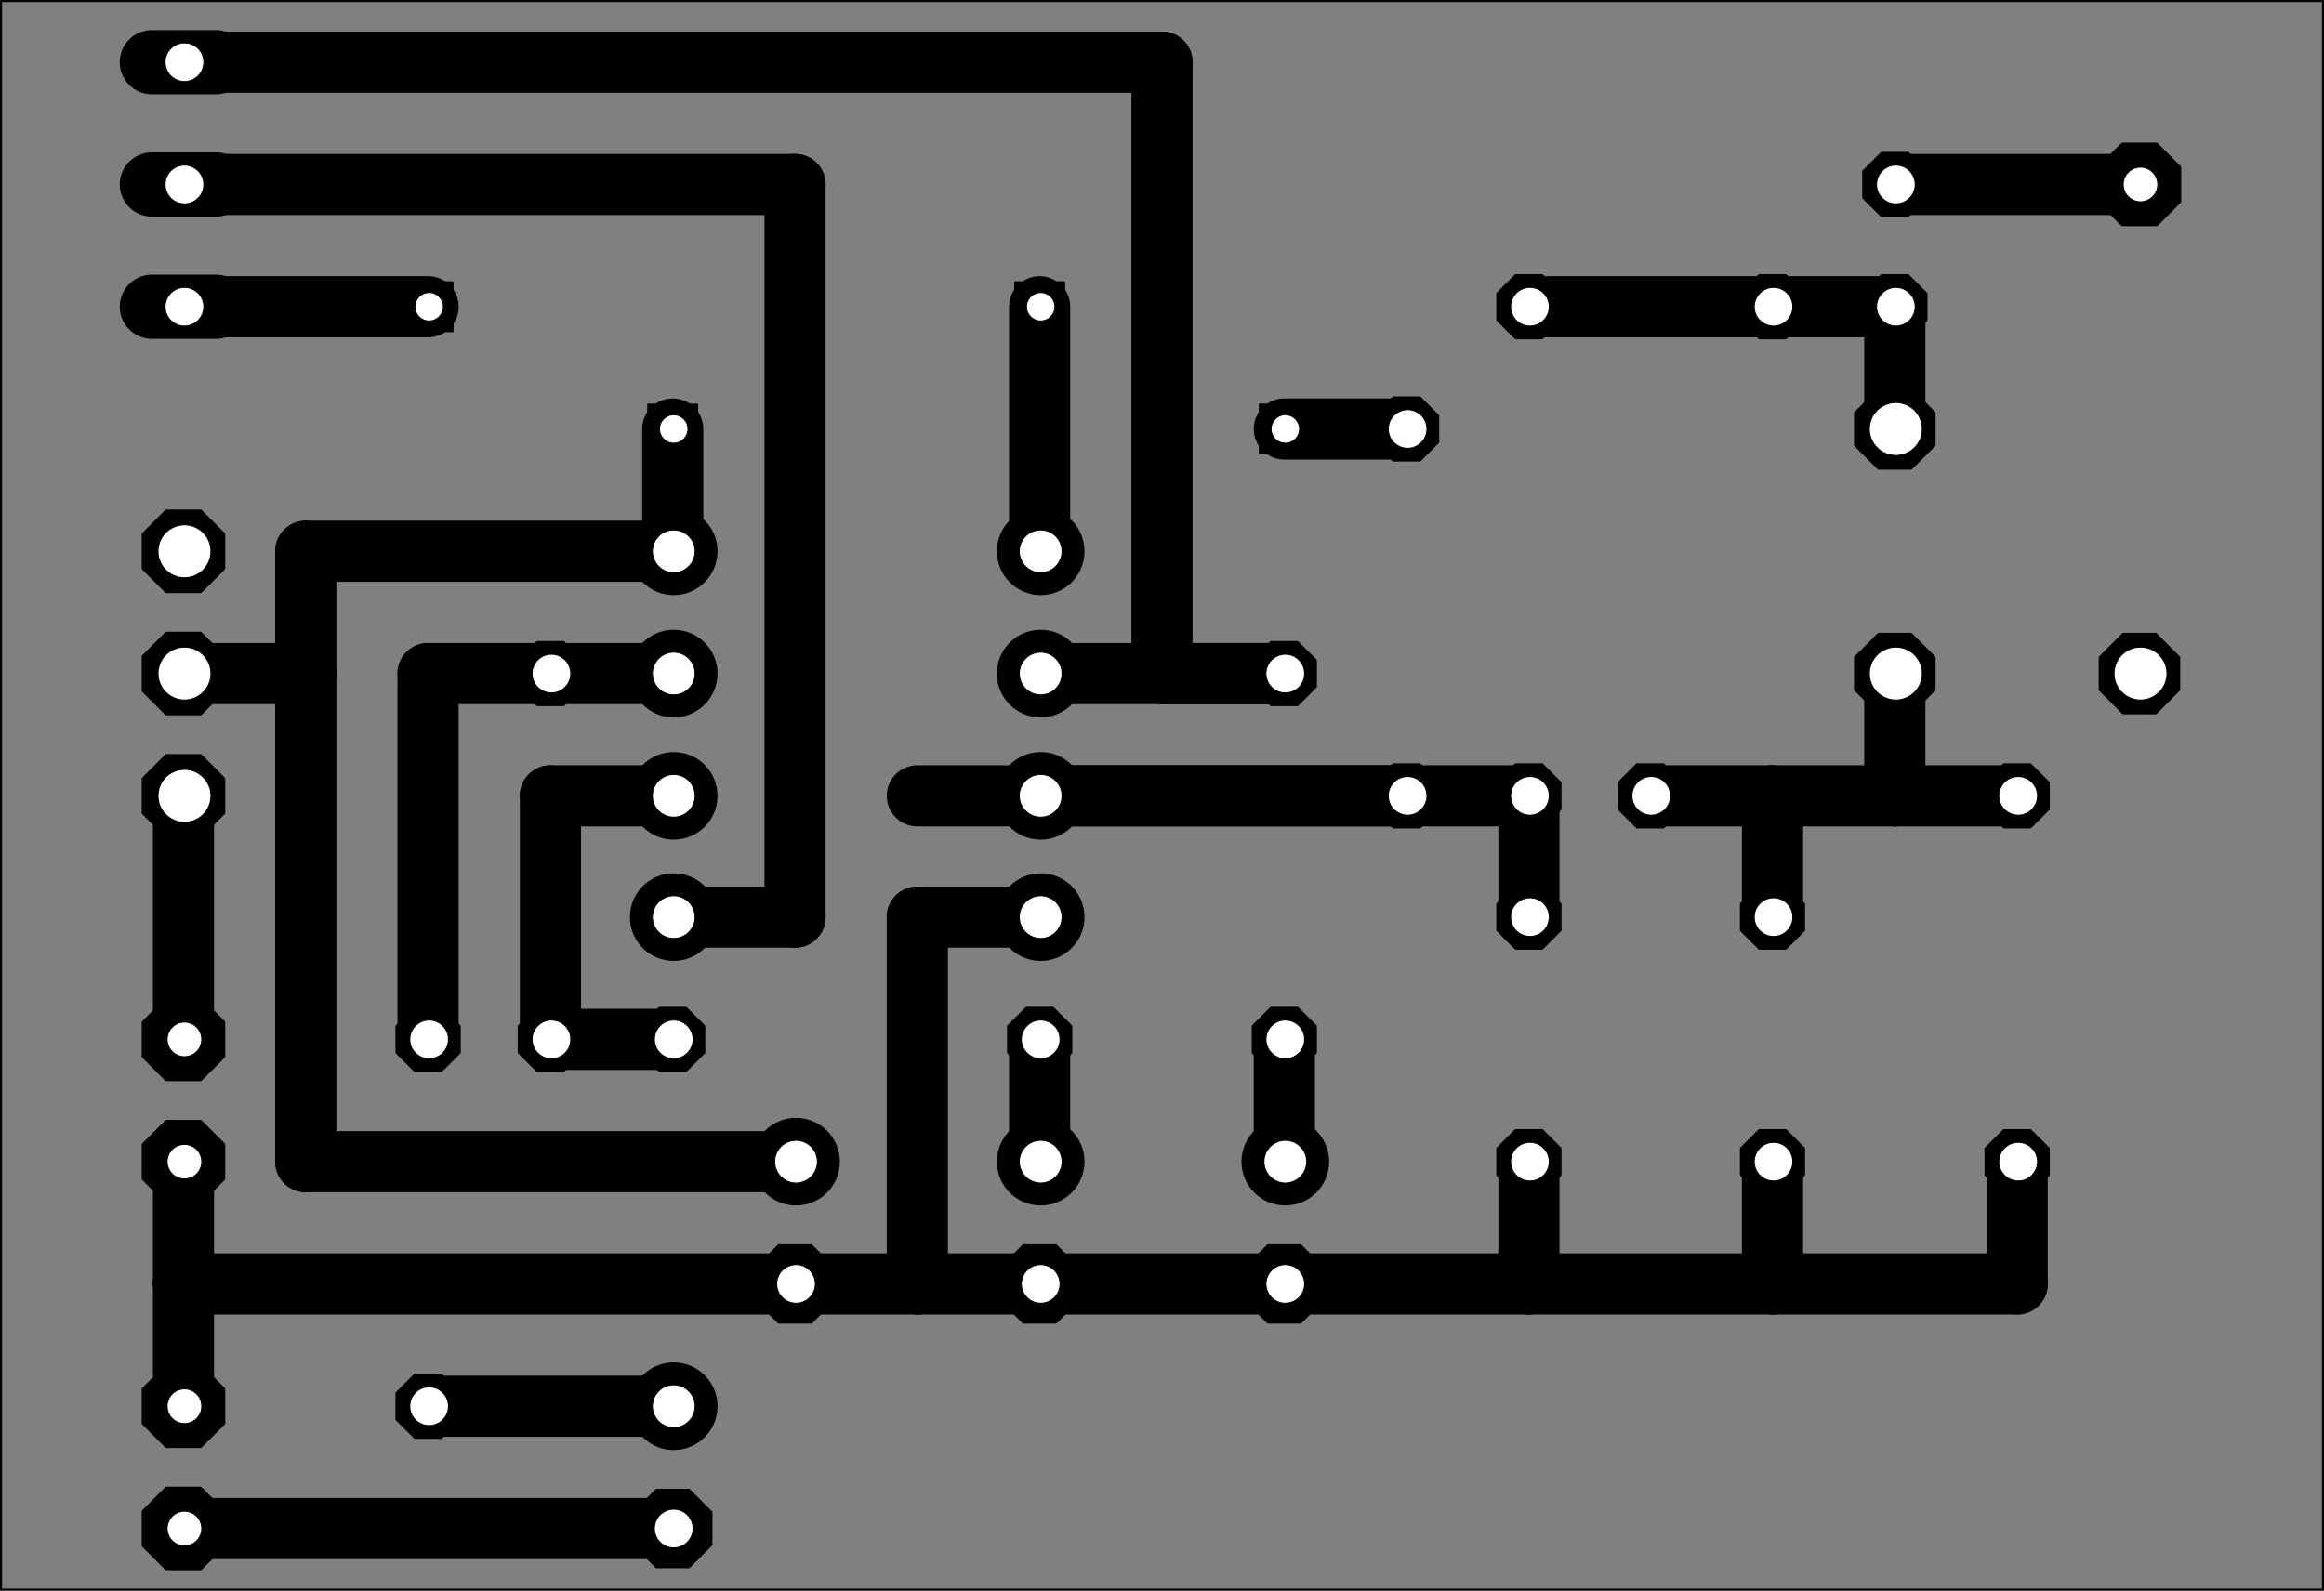 <?xml version="1.0" encoding="UTF-8" standalone="no"?>
<svg
   xmlns:dc="http://purl.org/dc/elements/1.1/"
   xmlns:cc="http://creativecommons.org/ns#"
   xmlns:rdf="http://www.w3.org/1999/02/22-rdf-syntax-ns#"
   xmlns:svg="http://www.w3.org/2000/svg"
   xmlns="http://www.w3.org/2000/svg"
   xmlns:sodipodi="http://sodipodi.sourceforge.net/DTD/sodipodi-0.dtd"
   xmlns:inkscape="http://www.inkscape.org/namespaces/inkscape"
   id="svg360"
   version="1.1"
   viewBox="0 0 136.801 93.661"
   height="93.661pt"
   width="136.801pt"
   sodipodi:docname="AM-Crystal-RX-board-mirrored.svg"
   inkscape:version="0.92.5 (2060ec1f9f, 2020-04-08)">
  <rect x="0" y="0" width="136.801" height="93.661" fill="#808080" stroke="none"/>
  <sodipodi:namedview
     pagecolor="#ffffff"
     bordercolor="#666666"
     borderopacity="1"
     objecttolerance="10"
     gridtolerance="10"
     guidetolerance="10"
     inkscape:pageopacity="0"
     inkscape:pageshadow="2"
     inkscape:window-width="640"
     inkscape:window-height="480"
     id="namedview185"
     showgrid="false"
     inkscape:zoom="1.6857143"
     inkscape:cx="90.904053"
     inkscape:cy="62.372812"
     inkscape:window-x="0"
     inkscape:window-y="0"
     inkscape:window-maximized="0"
     inkscape:current-layer="svg360" />
  <defs
     id="defs11">
    <clipPath
       id="clip1">
      <path
         id="path2"
         d="m 5,99 h 137.98 v 1 H 5 Z m 0,0"
         inkscape:connector-curvature="0" />
    </clipPath>
    <clipPath
       id="clip2">
      <path
         id="path5"
         d="M 5,5 H 142.98 V 6 H 5 Z m 0,0"
         inkscape:connector-curvature="0" />
    </clipPath>
    <clipPath
       id="clip3">
      <path
         id="path8"
         d="m 142,5 h 0.98 v 95 H 142 Z m 0,0"
         inkscape:connector-curvature="0" />
    </clipPath>
  </defs>
  <g
     id="surface1"
     transform="translate(-5.822,-5.619)">
    <path
       id="path13"
       transform="matrix(0.06,0,0,0.06,-139.019,-242)"
       d="M 4152.986,4908.008 H 4032.999"
       style="fill:none;stroke:#000000;stroke-width:60;stroke-linecap:round;stroke-linejoin:round;stroke-miterlimit:10;stroke-opacity:1"
       inkscape:connector-curvature="0" />
    <path
       id="path15"
       transform="matrix(0.06,0,0,0.06,-139.019,-242)"
       d="M 4152.986,5027.018 V 4908.008"
       style="fill:none;stroke:#000000;stroke-width:60;stroke-linecap:round;stroke-linejoin:round;stroke-miterlimit:10;stroke-opacity:1"
       inkscape:connector-curvature="0" />
    <path
       id="path17"
       transform="matrix(0.06,0,0,0.06,-139.019,-242)"
       d="m 4272.973,4908.008 h 120.052"
       style="fill:none;stroke:#000000;stroke-width:60;stroke-linecap:round;stroke-linejoin:round;stroke-miterlimit:10;stroke-opacity:1"
       inkscape:connector-curvature="0" />
    <path
       id="path19"
       transform="matrix(0.06,0,0,0.06,-139.019,-242)"
       d="m 4152.986,4908.008 h 119.987"
       style="fill:none;stroke:#000000;stroke-width:60;stroke-linecap:round;stroke-linejoin:round;stroke-miterlimit:10;stroke-opacity:1"
       inkscape:connector-curvature="0" />
    <path
       id="path21"
       transform="matrix(0.06,0,0,0.06,-139.019,-242)"
       d="m 4272.973,4908.008 v -119.987"
       style="fill:none;stroke:#000000;stroke-width:60;stroke-linecap:round;stroke-linejoin:round;stroke-miterlimit:10;stroke-opacity:1"
       inkscape:connector-curvature="0" />
    <path
       id="path23"
       transform="matrix(0.06,0,0,0.06,-139.019,-242)"
       d="m 3433.976,5027.018 h -119.987"
       style="fill:none;stroke:#000000;stroke-width:60;stroke-linecap:round;stroke-linejoin:round;stroke-miterlimit:10;stroke-opacity:1"
       inkscape:connector-curvature="0" />
    <path
       id="path25"
       transform="matrix(0.06,0,0,0.06,-139.019,-242)"
       d="m 3313.989,5027.018 v 359.961"
       style="fill:none;stroke:#000000;stroke-width:60;stroke-linecap:round;stroke-linejoin:round;stroke-miterlimit:10;stroke-opacity:1"
       inkscape:connector-curvature="0" />
    <path
       id="path27"
       transform="matrix(0.06,0,0,0.06,-139.019,-242)"
       d="m 3194.002,5386.979 h 119.987"
       style="fill:none;stroke:#000000;stroke-width:60;stroke-linecap:round;stroke-linejoin:round;stroke-miterlimit:10;stroke-opacity:1"
       inkscape:connector-curvature="0" />
    <path
       id="path29"
       transform="matrix(0.06,0,0,0.06,-139.019,-242)"
       d="m 3313.989,5386.979 h 119.987"
       style="fill:none;stroke:#000000;stroke-width:60;stroke-linecap:round;stroke-linejoin:round;stroke-miterlimit:10;stroke-opacity:1"
       inkscape:connector-curvature="0" />
    <path
       id="path31"
       transform="matrix(0.06,0,0,0.06,-139.019,-242)"
       d="m 3433.976,5386.979 h 240.039"
       style="fill:none;stroke:#000000;stroke-width:60;stroke-linecap:round;stroke-linejoin:round;stroke-miterlimit:10;stroke-opacity:1"
       inkscape:connector-curvature="0" />
    <path
       id="path33"
       transform="matrix(0.06,0,0,0.06,-139.019,-242)"
       d="m 3674.015,5386.979 h 239.974"
       style="fill:none;stroke:#000000;stroke-width:60;stroke-linecap:round;stroke-linejoin:round;stroke-miterlimit:10;stroke-opacity:1"
       inkscape:connector-curvature="0" />
    <path
       id="path35"
       transform="matrix(0.06,0,0,0.06,-139.019,-242)"
       d="m 3913.989,5266.992 v 119.987"
       style="fill:none;stroke:#000000;stroke-width:60;stroke-linecap:round;stroke-linejoin:round;stroke-miterlimit:10;stroke-opacity:1"
       inkscape:connector-curvature="0" />
    <path
       id="path37"
       transform="matrix(0.06,0,0,0.06,-139.019,-242)"
       d="M 3913.989,5386.979 H 4152.986"
       style="fill:none;stroke:#000000;stroke-width:60;stroke-linecap:round;stroke-linejoin:round;stroke-miterlimit:10;stroke-opacity:1"
       inkscape:connector-curvature="0" />
    <path
       id="path39"
       transform="matrix(0.06,0,0,0.06,-139.019,-242)"
       d="m 4152.986,5266.992 v 119.987"
       style="fill:none;stroke:#000000;stroke-width:60;stroke-linecap:round;stroke-linejoin:round;stroke-miterlimit:10;stroke-opacity:1"
       inkscape:connector-curvature="0" />
    <path
       id="path41"
       transform="matrix(0.06,0,0,0.06,-139.019,-242)"
       d="m 4152.986,5386.979 h 240.039"
       style="fill:none;stroke:#000000;stroke-width:60;stroke-linecap:round;stroke-linejoin:round;stroke-miterlimit:10;stroke-opacity:1"
       inkscape:connector-curvature="0" />
    <path
       id="path43"
       transform="matrix(0.06,0,0,0.06,-139.019,-242)"
       d="m 4393.025,5266.992 v 119.987"
       style="fill:none;stroke:#000000;stroke-width:60;stroke-linecap:round;stroke-linejoin:round;stroke-miterlimit:10;stroke-opacity:1"
       inkscape:connector-curvature="0" />
    <path
       id="path45"
       transform="matrix(0.06,0,0,0.06,-139.019,-242)"
       d="m 3194.002,5386.979 h -600"
       style="fill:none;stroke:#000000;stroke-width:60;stroke-linecap:round;stroke-linejoin:round;stroke-miterlimit:10;stroke-opacity:1"
       inkscape:connector-curvature="0" />
    <path
       id="path47"
       transform="matrix(0.06,0,0,0.06,-139.019,-242)"
       d="m 2594.002,5386.979 v -119.987"
       style="fill:none;stroke:#000000;stroke-width:60;stroke-linecap:round;stroke-linejoin:round;stroke-miterlimit:10;stroke-opacity:1"
       inkscape:connector-curvature="0" />
    <path
       id="path49"
       transform="matrix(0.06,0,0,0.06,-139.019,-242)"
       d="m 2594.002,5386.979 v 120.052"
       style="fill:none;stroke:#000000;stroke-width:60;stroke-linecap:round;stroke-linejoin:round;stroke-miterlimit:10;stroke-opacity:1"
       inkscape:connector-curvature="0" />
    <path
       id="path51"
       transform="matrix(0.06,0,0,0.06,-139.019,-242)"
       d="M 4272.973,4547.982 V 4427.995"
       style="fill:none;stroke:#000000;stroke-width:60;stroke-linecap:round;stroke-linejoin:round;stroke-miterlimit:10;stroke-opacity:1"
       inkscape:connector-curvature="0" />
    <path
       id="path53"
       transform="matrix(0.06,0,0,0.06,-139.019,-242)"
       d="M 4272.973,4427.995 H 4152.986"
       style="fill:none;stroke:#000000;stroke-width:60;stroke-linecap:round;stroke-linejoin:round;stroke-miterlimit:10;stroke-opacity:1"
       inkscape:connector-curvature="0" />
    <path
       id="path55"
       transform="matrix(0.06,0,0,0.06,-139.019,-242)"
       d="M 4152.986,4427.995 H 3913.989"
       style="fill:none;stroke:#000000;stroke-width:60;stroke-linecap:round;stroke-linejoin:round;stroke-miterlimit:10;stroke-opacity:1"
       inkscape:connector-curvature="0" />
    <path
       id="path57"
       transform="matrix(0.06,0,0,0.06,-139.019,-242)"
       d="M 4513.012,4308.008 H 4272.973"
       style="fill:none;stroke:#000000;stroke-width:60;stroke-linecap:round;stroke-linejoin:round;stroke-miterlimit:10;stroke-opacity:1"
       inkscape:connector-curvature="0" />
    <path
       id="path59"
       transform="matrix(0.06,0,0,0.06,-139.019,-242)"
       d="m 2594.002,4788.021 h 119.987"
       style="fill:none;stroke:#000000;stroke-width:60;stroke-linecap:round;stroke-linejoin:round;stroke-miterlimit:10;stroke-opacity:1"
       inkscape:connector-curvature="0" />
    <path
       id="path61"
       transform="matrix(0.06,0,0,0.06,-139.019,-242)"
       d="m 2713.989,4788.021 v 478.971"
       style="fill:none;stroke:#000000;stroke-width:60;stroke-linecap:round;stroke-linejoin:round;stroke-miterlimit:10;stroke-opacity:1"
       inkscape:connector-curvature="0" />
    <path
       id="path63"
       transform="matrix(0.06,0,0,0.06,-139.019,-242)"
       d="m 2713.989,5266.992 h 480.013"
       style="fill:none;stroke:#000000;stroke-width:60;stroke-linecap:round;stroke-linejoin:round;stroke-miterlimit:10;stroke-opacity:1"
       inkscape:connector-curvature="0" />
    <path
       id="path65"
       transform="matrix(0.06,0,0,0.06,-139.019,-242)"
       d="m 3074.015,4667.969 h -360.026"
       style="fill:none;stroke:#000000;stroke-width:60;stroke-linecap:round;stroke-linejoin:round;stroke-miterlimit:10;stroke-opacity:1"
       inkscape:connector-curvature="0" />
    <path
       id="path67"
       transform="matrix(0.06,0,0,0.06,-139.019,-242)"
       d="m 2713.989,4667.969 v 120.052"
       style="fill:none;stroke:#000000;stroke-width:60;stroke-linecap:round;stroke-linejoin:round;stroke-miterlimit:10;stroke-opacity:1"
       inkscape:connector-curvature="0" />
    <path
       id="path69"
       transform="matrix(0.06,0,0,0.06,-139.019,-242)"
       d="m 3074.015,4667.969 v -119.987"
       style="fill:none;stroke:#000000;stroke-width:60;stroke-linecap:round;stroke-linejoin:round;stroke-miterlimit:10;stroke-opacity:1"
       inkscape:connector-curvature="0" />
    <path
       id="path71"
       transform="matrix(0.06,0,0,0.06,-139.019,-242)"
       d="m 3674.015,4547.982 h 119.987"
       style="fill:none;stroke:#000000;stroke-width:60;stroke-linecap:round;stroke-linejoin:round;stroke-miterlimit:10;stroke-opacity:1"
       inkscape:connector-curvature="0" />
    <path
       id="path73"
       transform="matrix(0.06,0,0,0.06,-139.019,-242)"
       d="m 3433.976,4908.008 h -119.987"
       style="fill:none;stroke:#000000;stroke-width:60;stroke-linecap:round;stroke-linejoin:round;stroke-miterlimit:10;stroke-opacity:1"
       inkscape:connector-curvature="0" />
    <path
       id="path75"
       transform="matrix(0.06,0,0,0.06,-139.019,-242)"
       d="m 3433.976,4908.008 h 360.026"
       style="fill:none;stroke:#000000;stroke-width:60;stroke-linecap:round;stroke-linejoin:round;stroke-miterlimit:10;stroke-opacity:1"
       inkscape:connector-curvature="0" />
    <path
       id="path77"
       transform="matrix(0.06,0,0,0.06,-139.019,-242)"
       d="M 3913.989,5027.018 V 4908.008"
       style="fill:none;stroke:#000000;stroke-width:60;stroke-linecap:round;stroke-linejoin:round;stroke-miterlimit:10;stroke-opacity:1"
       inkscape:connector-curvature="0" />
    <path
       id="path79"
       transform="matrix(0.06,0,0,0.06,-139.019,-242)"
       d="m 3913.989,4908.008 h -480.013"
       style="fill:none;stroke:#000000;stroke-width:60;stroke-linecap:round;stroke-linejoin:round;stroke-miterlimit:10;stroke-opacity:1"
       inkscape:connector-curvature="0" />
    <path
       id="path81"
       transform="matrix(0.06,0,0,0.06,-139.019,-242)"
       d="m 3674.015,4788.021 h -240.039"
       style="fill:none;stroke:#000000;stroke-width:60;stroke-linecap:round;stroke-linejoin:round;stroke-miterlimit:10;stroke-opacity:1"
       inkscape:connector-curvature="0" />
    <path
       id="path83"
       transform="matrix(0.06,0,0,0.06,-139.019,-242)"
       d="m 2594.002,4188.021 h 960.026"
       style="fill:none;stroke:#000000;stroke-width:60;stroke-linecap:round;stroke-linejoin:round;stroke-miterlimit:10;stroke-opacity:1"
       inkscape:connector-curvature="0" />
    <path
       id="path85"
       transform="matrix(0.06,0,0,0.06,-139.019,-242)"
       d="m 3554.028,4188.021 v 600"
       style="fill:none;stroke:#000000;stroke-width:60;stroke-linecap:round;stroke-linejoin:round;stroke-miterlimit:10;stroke-opacity:1"
       inkscape:connector-curvature="0" />
    <path
       id="path87"
       transform="matrix(0.06,0,0,0.06,-139.019,-242)"
       d="m 3554.028,4788.021 h 119.987"
       style="fill:none;stroke:#000000;stroke-width:60;stroke-linecap:round;stroke-linejoin:round;stroke-miterlimit:10;stroke-opacity:1"
       inkscape:connector-curvature="0" />
    <path
       id="path89"
       transform="matrix(0.06,0,0,0.06,-139.019,-242)"
       d="m 2594.002,4427.995 h 239.974"
       style="fill:none;stroke:#000000;stroke-width:60;stroke-linecap:round;stroke-linejoin:round;stroke-miterlimit:10;stroke-opacity:1"
       inkscape:connector-curvature="0" />
    <path
       id="path91"
       transform="matrix(0.06,0,0,0.06,-139.019,-242)"
       d="m 3433.976,4427.995 v 239.974"
       style="fill:none;stroke:#000000;stroke-width:60;stroke-linecap:round;stroke-linejoin:round;stroke-miterlimit:10;stroke-opacity:1"
       inkscape:connector-curvature="0" />
    <path
       id="path93"
       transform="matrix(0.06,0,0,0.06,-139.019,-242)"
       d="m 3074.015,5027.018 h 119.987"
       style="fill:none;stroke:#000000;stroke-width:60;stroke-linecap:round;stroke-linejoin:round;stroke-miterlimit:10;stroke-opacity:1"
       inkscape:connector-curvature="0" />
    <path
       id="path95"
       transform="matrix(0.06,0,0,0.06,-139.019,-242)"
       d="M 3194.002,5027.018 V 4308.008"
       style="fill:none;stroke:#000000;stroke-width:60;stroke-linecap:round;stroke-linejoin:round;stroke-miterlimit:10;stroke-opacity:1"
       inkscape:connector-curvature="0" />
    <path
       id="path97"
       transform="matrix(0.06,0,0,0.06,-139.019,-242)"
       d="m 3194.002,4308.008 h -600"
       style="fill:none;stroke:#000000;stroke-width:60;stroke-linecap:round;stroke-linejoin:round;stroke-miterlimit:10;stroke-opacity:1"
       inkscape:connector-curvature="0" />
    <path
       id="path99"
       transform="matrix(0.06,0,0,0.06,-139.019,-242)"
       d="M 3074.015,4788.021 H 2954.028"
       style="fill:none;stroke:#000000;stroke-width:60;stroke-linecap:round;stroke-linejoin:round;stroke-miterlimit:10;stroke-opacity:1"
       inkscape:connector-curvature="0" />
    <path
       id="path101"
       transform="matrix(0.06,0,0,0.06,-139.019,-242)"
       d="M 2833.976,5147.005 V 4788.021"
       style="fill:none;stroke:#000000;stroke-width:60;stroke-linecap:round;stroke-linejoin:round;stroke-miterlimit:10;stroke-opacity:1"
       inkscape:connector-curvature="0" />
    <path
       id="path103"
       transform="matrix(0.06,0,0,0.06,-139.019,-242)"
       d="m 2833.976,4788.021 h 120.052"
       style="fill:none;stroke:#000000;stroke-width:60;stroke-linecap:round;stroke-linejoin:round;stroke-miterlimit:10;stroke-opacity:1"
       inkscape:connector-curvature="0" />
    <path
       id="path105"
       transform="matrix(0.06,0,0,0.06,-139.019,-242)"
       d="M 3074.015,4908.008 H 2954.028"
       style="fill:none;stroke:#000000;stroke-width:60;stroke-linecap:round;stroke-linejoin:round;stroke-miterlimit:10;stroke-opacity:1"
       inkscape:connector-curvature="0" />
    <path
       id="path107"
       transform="matrix(0.06,0,0,0.06,-139.019,-242)"
       d="m 2954.028,4908.008 v 238.997"
       style="fill:none;stroke:#000000;stroke-width:60;stroke-linecap:round;stroke-linejoin:round;stroke-miterlimit:10;stroke-opacity:1"
       inkscape:connector-curvature="0" />
    <path
       id="path109"
       transform="matrix(0.06,0,0,0.06,-139.019,-242)"
       d="m 2954.028,5147.005 h 119.987"
       style="fill:none;stroke:#000000;stroke-width:60;stroke-linecap:round;stroke-linejoin:round;stroke-miterlimit:10;stroke-opacity:1"
       inkscape:connector-curvature="0" />
    <path
       id="path111"
       transform="matrix(0.06,0,0,0.06,-139.019,-242)"
       d="m 3674.015,5266.992 v -119.987"
       style="fill:none;stroke:#000000;stroke-width:60;stroke-linecap:round;stroke-linejoin:round;stroke-miterlimit:10;stroke-opacity:1"
       inkscape:connector-curvature="0" />
    <path
       id="path113"
       transform="matrix(0.06,0,0,0.06,-139.019,-242)"
       d="m 3433.976,5147.005 v 119.987"
       style="fill:none;stroke:#000000;stroke-width:60;stroke-linecap:round;stroke-linejoin:round;stroke-miterlimit:10;stroke-opacity:1"
       inkscape:connector-curvature="0" />
    <path
       id="path115"
       transform="matrix(0.06,0,0,0.06,-139.019,-242)"
       d="m 2833.976,5507.031 h 240.039"
       style="fill:none;stroke:#000000;stroke-width:60;stroke-linecap:round;stroke-linejoin:round;stroke-miterlimit:10;stroke-opacity:1"
       inkscape:connector-curvature="0" />
    <path
       id="path117"
       transform="matrix(0.06,0,0,0.06,-139.019,-242)"
       d="m 2594.002,5627.018 h 480.013"
       style="fill:none;stroke:#000000;stroke-width:60;stroke-linecap:round;stroke-linejoin:round;stroke-miterlimit:10;stroke-opacity:1"
       inkscape:connector-curvature="0" />
    <path
       id="path119"
       transform="matrix(0.06,0,0,0.06,-139.019,-242)"
       d="M 2594.002,5147.005 V 4908.008"
       style="fill:none;stroke:#000000;stroke-width:60;stroke-linecap:round;stroke-linejoin:round;stroke-miterlimit:10;stroke-opacity:1"
       inkscape:connector-curvature="0" />
    <path
       id="path121"
       transform="matrix(0.06,0,0,0.06,-139.019,-242)"
       d="m 4472.973,4325 23.047,22.982 h 33.984 l 22.982,-22.982 v -33.984 l -22.982,-23.047 h -33.984 l -23.047,23.047 z m 0,0"
       style="fill:#000000;fill-opacity:1;fill-rule:nonzero;stroke:#000000;stroke-width:2;stroke-linecap:round;stroke-linejoin:round;stroke-miterlimit:10;stroke-opacity:1"
       inkscape:connector-curvature="0" />
    <path
       id="path123"
       transform="matrix(0.06,0,0,0.06,-139.019,-242)"
       d="m 4530.981,4308.008 c 0,9.375 -7.617,16.992 -16.992,16.992 -9.375,0 -16.992,-7.617 -16.992,-16.992 0,-9.375 7.617,-16.992 16.992,-16.992 9.375,0 16.992,7.617 16.992,16.992 z m 0,0"
       style="fill:#ffffff;fill-opacity:1;fill-rule:evenodd;stroke:#000000;stroke-width:1;stroke-linecap:square;stroke-linejoin:bevel;stroke-miterlimit:10;stroke-opacity:1"
       inkscape:connector-curvature="0" />
    <path
       id="path125"
       transform="matrix(0.06,0,0,0.06,-139.019,-242)"
       d="m 4233.976,4563.998 23.047,22.982 h 31.966 l 22.982,-22.982 v -31.966 l -22.982,-23.047 h -31.966 l -23.047,23.047 z m 0,0"
       style="fill:#000000;fill-opacity:1;fill-rule:nonzero;stroke:#000000;stroke-width:2;stroke-linecap:round;stroke-linejoin:round;stroke-miterlimit:10;stroke-opacity:1"
       inkscape:connector-curvature="0" />
    <path
       id="path127"
       transform="matrix(0.06,0,0,0.06,-139.019,-242)"
       d="m 4299.991,4547.982 c 0,14.388 -11.654,26.042 -25.977,26.042 -14.388,0 -26.042,-11.654 -26.042,-26.042 0,-14.323 11.654,-25.977 26.042,-25.977 14.323,0 25.977,11.654 25.977,25.977 z m 0,0"
       style="fill:#ffffff;fill-opacity:1;fill-rule:evenodd;stroke:#000000;stroke-width:1;stroke-linecap:square;stroke-linejoin:bevel;stroke-miterlimit:10;stroke-opacity:1"
       inkscape:connector-curvature="0" />
    <path
       id="path129"
       transform="matrix(0.06,0,0,0.06,-139.019,-242)"
       d="m 4233.976,4803.971 23.047,23.047 h 31.966 l 22.982,-23.047 v -31.966 l -22.982,-22.982 h -31.966 l -23.047,22.982 z m 0,0"
       style="fill:#000000;fill-opacity:1;fill-rule:nonzero;stroke:#000000;stroke-width:2;stroke-linecap:round;stroke-linejoin:round;stroke-miterlimit:10;stroke-opacity:1"
       inkscape:connector-curvature="0" />
    <path
       id="path131"
       transform="matrix(0.06,0,0,0.06,-139.019,-242)"
       d="m 4299.991,4788.021 c 0,14.323 -11.654,25.977 -25.977,25.977 -14.388,0 -26.042,-11.654 -26.042,-25.977 0,-14.388 11.654,-26.042 26.042,-26.042 14.323,0 25.977,11.654 25.977,26.042 z m 0,0"
       style="fill:#ffffff;fill-opacity:1;fill-rule:evenodd;stroke:#000000;stroke-width:1;stroke-linecap:square;stroke-linejoin:bevel;stroke-miterlimit:10;stroke-opacity:1"
       inkscape:connector-curvature="0" />
    <path
       id="path133"
       transform="matrix(0.06,0,0,0.06,-139.019,-242)"
       d="m 4474.015,4803.971 22.982,23.047 h 32.031 l 22.982,-23.047 v -31.966 l -22.982,-22.982 h -32.031 l -22.982,22.982 z m 0,0"
       style="fill:#000000;fill-opacity:1;fill-rule:nonzero;stroke:#000000;stroke-width:2;stroke-linecap:round;stroke-linejoin:round;stroke-miterlimit:10;stroke-opacity:1"
       inkscape:connector-curvature="0" />
    <path
       id="path135"
       transform="matrix(0.06,0,0,0.06,-139.019,-242)"
       d="m 4540.03,4788.021 c 0,14.323 -11.654,25.977 -26.042,25.977 -14.323,0 -25.977,-11.654 -25.977,-25.977 0,-14.388 11.654,-26.042 25.977,-26.042 14.388,0 26.042,11.654 26.042,26.042 z m 0,0"
       style="fill:#ffffff;fill-opacity:1;fill-rule:evenodd;stroke:#000000;stroke-width:1;stroke-linecap:square;stroke-linejoin:bevel;stroke-miterlimit:10;stroke-opacity:1"
       inkscape:connector-curvature="0" />
    <path
       id="path137"
       transform="matrix(0.06,0,0,0.06,-139.019,-242)"
       d="m 4121.996,5039.974 18.034,18.034 h 25.977 l 17.969,-18.034 v -25.977 l -17.969,-17.969 h -25.977 l -18.034,17.969 z m 0,0"
       style="fill:#000000;fill-opacity:1;fill-rule:nonzero;stroke:#000000;stroke-width:2;stroke-linecap:round;stroke-linejoin:round;stroke-miterlimit:10;stroke-opacity:1"
       inkscape:connector-curvature="0" />
    <path
       id="path139"
       transform="matrix(0.06,0,0,0.06,-139.019,-242)"
       d="m 4172.973,5027.018 c 0,10.482 -8.464,19.01 -18.945,19.01 -10.547,0 -19.01,-8.529 -19.01,-19.01 0,-10.482 8.463,-19.01 19.01,-19.01 10.482,0 18.945,8.529 18.945,19.01 z m 0,0"
       style="fill:#ffffff;fill-opacity:1;fill-rule:evenodd;stroke:#000000;stroke-width:1;stroke-linecap:square;stroke-linejoin:bevel;stroke-miterlimit:10;stroke-opacity:1"
       inkscape:connector-curvature="0" />
    <path
       id="path141"
       transform="matrix(0.06,0,0,0.06,-139.019,-242)"
       d="m 4121.996,5280.013 18.034,17.969 h 25.977 l 17.969,-17.969 v -26.042 l -17.969,-17.969 h -25.977 l -18.034,17.969 z m 0,0"
       style="fill:#000000;fill-opacity:1;fill-rule:nonzero;stroke:#000000;stroke-width:2;stroke-linecap:round;stroke-linejoin:round;stroke-miterlimit:10;stroke-opacity:1"
       inkscape:connector-curvature="0" />
    <path
       id="path143"
       transform="matrix(0.06,0,0,0.06,-139.019,-242)"
       d="m 4172.973,5266.992 c 0,10.482 -8.464,19.01 -18.945,19.01 -10.547,0 -19.01,-8.529 -19.01,-19.01 0,-10.482 8.463,-19.01 19.01,-19.01 10.482,0 18.945,8.529 18.945,19.01 z m 0,0"
       style="fill:#ffffff;fill-opacity:1;fill-rule:evenodd;stroke:#000000;stroke-width:1;stroke-linecap:square;stroke-linejoin:bevel;stroke-miterlimit:10;stroke-opacity:1"
       inkscape:connector-curvature="0" />
    <path
       id="path145"
       transform="matrix(0.06,0,0,0.06,-139.019,-242)"
       d="m 4241.983,4441.016 18.034,17.969 h 25.977 l 18.034,-17.969 v -26.042 l -18.034,-17.969 h -25.977 l -18.034,17.969 z m 0,0"
       style="fill:#000000;fill-opacity:1;fill-rule:nonzero;stroke:#000000;stroke-width:2;stroke-linecap:round;stroke-linejoin:round;stroke-miterlimit:10;stroke-opacity:1"
       inkscape:connector-curvature="0" />
    <path
       id="path147"
       transform="matrix(0.06,0,0,0.06,-139.019,-242)"
       d="m 4293.025,4427.995 c 0,10.482 -8.529,19.01 -19.01,19.01 -10.482,0 -19.011,-8.529 -19.011,-19.01 0,-10.482 8.529,-19.011 19.011,-19.011 10.482,0 19.01,8.529 19.01,19.011 z m 0,0"
       style="fill:#ffffff;fill-opacity:1;fill-rule:evenodd;stroke:#000000;stroke-width:1;stroke-linecap:square;stroke-linejoin:bevel;stroke-miterlimit:10;stroke-opacity:1"
       inkscape:connector-curvature="0" />
    <path
       id="path149"
       transform="matrix(0.06,0,0,0.06,-139.019,-242)"
       d="m 4241.983,4321.029 18.034,17.969 h 25.977 l 18.034,-17.969 v -26.042 l -18.034,-17.969 h -25.977 l -18.034,17.969 z m 0,0"
       style="fill:#000000;fill-opacity:1;fill-rule:nonzero;stroke:#000000;stroke-width:2;stroke-linecap:round;stroke-linejoin:round;stroke-miterlimit:10;stroke-opacity:1"
       inkscape:connector-curvature="0" />
    <path
       id="path151"
       transform="matrix(0.06,0,0,0.06,-139.019,-242)"
       d="m 4293.025,4308.008 c 0,10.482 -8.529,19.01 -19.01,19.01 -10.482,0 -19.011,-8.529 -19.011,-19.01 0,-10.482 8.529,-19.01 19.011,-19.01 10.482,0 19.01,8.529 19.01,19.01 z m 0,0"
       style="fill:#ffffff;fill-opacity:1;fill-rule:evenodd;stroke:#000000;stroke-width:1;stroke-linecap:square;stroke-linejoin:bevel;stroke-miterlimit:10;stroke-opacity:1"
       inkscape:connector-curvature="0" />
    <path
       id="path153"
       transform="matrix(0.06,0,0,0.06,-139.019,-242)"
       d="m 3882.999,5039.974 17.969,18.034 h 26.042 l 17.969,-18.034 v -25.977 l -17.969,-17.969 h -26.042 l -17.969,17.969 z m 0,0"
       style="fill:#000000;fill-opacity:1;fill-rule:nonzero;stroke:#000000;stroke-width:2;stroke-linecap:round;stroke-linejoin:round;stroke-miterlimit:10;stroke-opacity:1"
       inkscape:connector-curvature="0" />
    <path
       id="path155"
       transform="matrix(0.06,0,0,0.06,-139.019,-242)"
       d="m 3933.976,5027.018 c 0,10.482 -8.464,19.01 -18.945,19.01 -10.547,0 -19.01,-8.529 -19.01,-19.01 0,-10.482 8.463,-19.01 19.01,-19.01 10.482,0 18.945,8.529 18.945,19.01 z m 0,0"
       style="fill:#ffffff;fill-opacity:1;fill-rule:evenodd;stroke:#000000;stroke-width:1;stroke-linecap:square;stroke-linejoin:bevel;stroke-miterlimit:10;stroke-opacity:1"
       inkscape:connector-curvature="0" />
    <path
       id="path157"
       transform="matrix(0.06,0,0,0.06,-139.019,-242)"
       d="m 3882.999,5280.013 17.969,17.969 h 26.042 l 17.969,-17.969 v -26.042 l -17.969,-17.969 h -26.042 l -17.969,17.969 z m 0,0"
       style="fill:#000000;fill-opacity:1;fill-rule:nonzero;stroke:#000000;stroke-width:2;stroke-linecap:round;stroke-linejoin:round;stroke-miterlimit:10;stroke-opacity:1"
       inkscape:connector-curvature="0" />
    <path
       id="path159"
       transform="matrix(0.06,0,0,0.06,-139.019,-242)"
       d="m 3933.976,5266.992 c 0,10.482 -8.464,19.01 -18.945,19.01 -10.547,0 -19.01,-8.529 -19.01,-19.01 0,-10.482 8.463,-19.01 19.01,-19.01 10.482,0 18.945,8.529 18.945,19.01 z m 0,0"
       style="fill:#ffffff;fill-opacity:1;fill-rule:evenodd;stroke:#000000;stroke-width:1;stroke-linecap:square;stroke-linejoin:bevel;stroke-miterlimit:10;stroke-opacity:1"
       inkscape:connector-curvature="0" />
    <path
       id="path161"
       transform="matrix(0.06,0,0,0.06,-139.019,-242)"
       d="m 3635.994,5402.995 22.005,22.005 h 32.031 l 21.94,-22.005 v -31.966 l -21.94,-22.005 h -32.031 l -22.005,22.005 z m 0,0"
       style="fill:#000000;fill-opacity:1;fill-rule:nonzero;stroke:#000000;stroke-width:2;stroke-linecap:round;stroke-linejoin:round;stroke-miterlimit:10;stroke-opacity:1"
       inkscape:connector-curvature="0" />
    <path
       id="path163"
       transform="matrix(0.06,0,0,0.06,-139.019,-242)"
       d="m 3694.002,5386.979 c 0,10.482 -8.529,19.01 -19.01,19.01 -10.482,0 -19.01,-8.529 -19.01,-19.01 0,-10.482 8.529,-19.011 19.01,-19.011 10.482,0 19.01,8.529 19.01,19.011 z m 0,0"
       style="fill:#ffffff;fill-opacity:1;fill-rule:evenodd;stroke:#000000;stroke-width:1;stroke-linecap:square;stroke-linejoin:bevel;stroke-miterlimit:10;stroke-opacity:1"
       inkscape:connector-curvature="0" />
    <path
       id="path165"
       transform="matrix(0.06,0,0,0.06,-139.019,-242)"
       d="m 3716.983,5266.992 c 0,23.177 -18.815,41.992 -41.992,41.992 -23.177,0 -41.992,-18.815 -41.992,-41.992 0,-23.177 18.815,-41.992 41.992,-41.992 23.177,0 41.992,18.815 41.992,41.992 z m 0,0"
       style="fill:#000000;fill-opacity:1;fill-rule:evenodd;stroke:#000000;stroke-width:2;stroke-linecap:round;stroke-linejoin:round;stroke-miterlimit:10;stroke-opacity:1"
       inkscape:connector-curvature="0" />
    <path
       id="path167"
       transform="matrix(0.06,0,0,0.06,-139.019,-242)"
       d="m 3696.02,5266.992 c 0,11.588 -9.44,21.029 -21.029,21.029 -11.588,0 -20.963,-9.44 -20.963,-21.029 0,-11.589 9.375,-20.964 20.963,-20.964 11.588,0 21.029,9.375 21.029,20.964 z m 0,0"
       style="fill:#ffffff;fill-opacity:1;fill-rule:evenodd;stroke:#000000;stroke-width:1;stroke-linecap:square;stroke-linejoin:bevel;stroke-miterlimit:10;stroke-opacity:1"
       inkscape:connector-curvature="0" />
    <path
       id="path169"
       transform="matrix(0.06,0,0,0.06,-139.019,-242)"
       d="m 3396.02,5402.995 22.005,22.005 h 31.966 l 22.005,-22.005 v -31.966 l -22.005,-22.005 h -31.966 l -22.005,22.005 z m 0,0"
       style="fill:#000000;fill-opacity:1;fill-rule:nonzero;stroke:#000000;stroke-width:2;stroke-linecap:round;stroke-linejoin:round;stroke-miterlimit:10;stroke-opacity:1"
       inkscape:connector-curvature="0" />
    <path
       id="path171"
       transform="matrix(0.06,0,0,0.06,-139.019,-242)"
       d="m 3454.028,5386.979 c 0,10.482 -8.529,19.01 -19.011,19.01 -10.482,0 -19.01,-8.529 -19.01,-19.01 0,-10.482 8.529,-19.011 19.01,-19.011 10.482,0 19.011,8.529 19.011,19.011 z m 0,0"
       style="fill:#ffffff;fill-opacity:1;fill-rule:evenodd;stroke:#000000;stroke-width:1;stroke-linecap:square;stroke-linejoin:bevel;stroke-miterlimit:10;stroke-opacity:1"
       inkscape:connector-curvature="0" />
    <path
       id="path173"
       transform="matrix(0.06,0,0,0.06,-139.019,-242)"
       d="m 3477.009,5266.992 c 0,23.177 -18.815,41.992 -41.992,41.992 -23.242,0 -41.992,-18.815 -41.992,-41.992 0,-23.177 18.75,-41.992 41.992,-41.992 23.177,0 41.992,18.815 41.992,41.992 z m 0,0"
       style="fill:#000000;fill-opacity:1;fill-rule:evenodd;stroke:#000000;stroke-width:2;stroke-linecap:round;stroke-linejoin:round;stroke-miterlimit:10;stroke-opacity:1"
       inkscape:connector-curvature="0" />
    <path
       id="path175"
       transform="matrix(0.06,0,0,0.06,-139.019,-242)"
       d="m 3455.981,5266.992 c 0,11.588 -9.375,21.029 -20.964,21.029 -11.588,0 -21.029,-9.44 -21.029,-21.029 0,-11.589 9.44,-20.964 21.029,-20.964 11.589,0 20.964,9.375 20.964,20.964 z m 0,0"
       style="fill:#ffffff;fill-opacity:1;fill-rule:evenodd;stroke:#000000;stroke-width:1;stroke-linecap:square;stroke-linejoin:bevel;stroke-miterlimit:10;stroke-opacity:1"
       inkscape:connector-curvature="0" />
    <path
       id="path177"
       transform="matrix(0.06,0,0,0.06,-139.019,-242)"
       d="m 3155.981,5402.995 22.005,22.005 h 32.031 l 22.005,-22.005 v -31.966 l -22.005,-22.005 h -32.031 l -22.005,22.005 z m 0,0"
       style="fill:#000000;fill-opacity:1;fill-rule:nonzero;stroke:#000000;stroke-width:2;stroke-linecap:round;stroke-linejoin:round;stroke-miterlimit:10;stroke-opacity:1"
       inkscape:connector-curvature="0" />
    <path
       id="path179"
       transform="matrix(0.06,0,0,0.06,-139.019,-242)"
       d="m 3213.989,5386.979 c 0,10.482 -8.463,19.01 -19.01,19.01 -10.482,0 -19.01,-8.529 -19.01,-19.01 0,-10.482 8.529,-19.011 19.01,-19.011 10.547,0 19.01,8.529 19.01,19.011 z m 0,0"
       style="fill:#ffffff;fill-opacity:1;fill-rule:evenodd;stroke:#000000;stroke-width:1;stroke-linecap:square;stroke-linejoin:bevel;stroke-miterlimit:10;stroke-opacity:1"
       inkscape:connector-curvature="0" />
    <path
       id="path181"
       transform="matrix(0.06,0,0,0.06,-139.019,-242)"
       d="m 3236.97,5266.992 c 0,23.177 -18.75,41.992 -41.992,41.992 -23.177,0 -41.992,-18.815 -41.992,-41.992 0,-23.177 18.815,-41.992 41.992,-41.992 23.242,0 41.992,18.815 41.992,41.992 z m 0,0"
       style="fill:#000000;fill-opacity:1;fill-rule:evenodd;stroke:#000000;stroke-width:2;stroke-linecap:round;stroke-linejoin:round;stroke-miterlimit:10;stroke-opacity:1"
       inkscape:connector-curvature="0" />
    <path
       id="path183"
       transform="matrix(0.06,0,0,0.06,-139.019,-242)"
       d="m 3216.007,5266.992 c 0,11.588 -9.44,21.029 -21.029,21.029 -11.589,0 -20.964,-9.44 -20.964,-21.029 0,-11.589 9.375,-20.964 20.964,-20.964 11.588,0 21.029,9.375 21.029,20.964 z m 0,0"
       style="fill:#ffffff;fill-opacity:1;fill-rule:evenodd;stroke:#000000;stroke-width:1;stroke-linecap:square;stroke-linejoin:bevel;stroke-miterlimit:10;stroke-opacity:1"
       inkscape:connector-curvature="0" />
    <path
       id="path185"
       transform="matrix(0.06,0,0,0.06,-139.019,-242)"
       d="m 3882.999,4441.016 17.969,17.969 h 26.042 l 17.969,-17.969 v -26.042 l -17.969,-17.969 h -26.042 l -17.969,17.969 z m 0,0"
       style="fill:#000000;fill-opacity:1;fill-rule:nonzero;stroke:#000000;stroke-width:2;stroke-linecap:round;stroke-linejoin:round;stroke-miterlimit:10;stroke-opacity:1"
       inkscape:connector-curvature="0" />
    <path
       id="path187"
       transform="matrix(0.06,0,0,0.06,-139.019,-242)"
       d="m 3933.976,4427.995 c 0,10.482 -8.464,19.01 -18.945,19.01 -10.547,0 -19.01,-8.529 -19.01,-19.01 0,-10.482 8.463,-19.011 19.01,-19.011 10.482,0 18.945,8.529 18.945,19.011 z m 0,0"
       style="fill:#ffffff;fill-opacity:1;fill-rule:evenodd;stroke:#000000;stroke-width:1;stroke-linecap:square;stroke-linejoin:bevel;stroke-miterlimit:10;stroke-opacity:1"
       inkscape:connector-curvature="0" />
    <path
       id="path189"
       transform="matrix(0.06,0,0,0.06,-139.019,-242)"
       d="m 3882.999,4921.029 17.969,17.969 h 26.042 l 17.969,-17.969 v -26.042 l -17.969,-17.969 h -26.042 l -17.969,17.969 z m 0,0"
       style="fill:#000000;fill-opacity:1;fill-rule:nonzero;stroke:#000000;stroke-width:2;stroke-linecap:round;stroke-linejoin:round;stroke-miterlimit:10;stroke-opacity:1"
       inkscape:connector-curvature="0" />
    <path
       id="path191"
       transform="matrix(0.06,0,0,0.06,-139.019,-242)"
       d="m 3933.976,4908.008 c 0,10.482 -8.464,19.01 -18.945,19.01 -10.547,0 -19.01,-8.529 -19.01,-19.01 0,-10.482 8.463,-19.01 19.01,-19.01 10.482,0 18.945,8.529 18.945,19.01 z m 0,0"
       style="fill:#ffffff;fill-opacity:1;fill-rule:evenodd;stroke:#000000;stroke-width:1;stroke-linecap:square;stroke-linejoin:bevel;stroke-miterlimit:10;stroke-opacity:1"
       inkscape:connector-curvature="0" />
    <path
       id="path193"
       transform="matrix(0.06,0,0,0.06,-139.019,-242)"
       d="m 3477.009,4667.969 c 0,23.242 -18.815,42.057 -41.992,42.057 -23.242,0 -41.992,-18.815 -41.992,-42.057 0,-23.177 18.75,-41.992 41.992,-41.992 23.177,0 41.992,18.815 41.992,41.992 z m 0,0"
       style="fill:#000000;fill-opacity:1;fill-rule:evenodd;stroke:#000000;stroke-width:2;stroke-linecap:round;stroke-linejoin:round;stroke-miterlimit:10;stroke-opacity:1"
       inkscape:connector-curvature="0" />
    <path
       id="path195"
       transform="matrix(0.06,0,0,0.06,-139.019,-242)"
       d="m 3455.981,4667.969 c 0,11.654 -9.375,21.029 -20.964,21.029 -11.588,0 -21.029,-9.375 -21.029,-21.029 0,-11.588 9.44,-20.963 21.029,-20.963 11.589,0 20.964,9.375 20.964,20.963 z m 0,0"
       style="fill:#ffffff;fill-opacity:1;fill-rule:evenodd;stroke:#000000;stroke-width:1;stroke-linecap:square;stroke-linejoin:bevel;stroke-miterlimit:10;stroke-opacity:1"
       inkscape:connector-curvature="0" />
    <path
       id="path197"
       transform="matrix(0.06,0,0,0.06,-139.019,-242)"
       d="m 3477.009,4788.021 c 0,23.177 -18.815,41.992 -41.992,41.992 -23.242,0 -41.992,-18.815 -41.992,-41.992 0,-23.242 18.75,-41.992 41.992,-41.992 23.177,0 41.992,18.75 41.992,41.992 z m 0,0"
       style="fill:#000000;fill-opacity:1;fill-rule:evenodd;stroke:#000000;stroke-width:2;stroke-linecap:round;stroke-linejoin:round;stroke-miterlimit:10;stroke-opacity:1"
       inkscape:connector-curvature="0" />
    <path
       id="path199"
       transform="matrix(0.06,0,0,0.06,-139.019,-242)"
       d="m 3455.981,4788.021 c 0,11.589 -9.375,20.964 -20.964,20.964 -11.588,0 -21.029,-9.375 -21.029,-20.964 0,-11.588 9.44,-21.029 21.029,-21.029 11.589,0 20.964,9.44 20.964,21.029 z m 0,0"
       style="fill:#ffffff;fill-opacity:1;fill-rule:evenodd;stroke:#000000;stroke-width:1;stroke-linecap:square;stroke-linejoin:bevel;stroke-miterlimit:10;stroke-opacity:1"
       inkscape:connector-curvature="0" />
    <path
       id="path201"
       transform="matrix(0.06,0,0,0.06,-139.019,-242)"
       d="m 3116.983,4788.021 c 0,23.177 -18.815,41.992 -41.992,41.992 -23.177,0 -41.992,-18.815 -41.992,-41.992 0,-23.242 18.815,-41.992 41.992,-41.992 23.177,0 41.992,18.75 41.992,41.992 z m 0,0"
       style="fill:#000000;fill-opacity:1;fill-rule:evenodd;stroke:#000000;stroke-width:2;stroke-linecap:round;stroke-linejoin:round;stroke-miterlimit:10;stroke-opacity:1"
       inkscape:connector-curvature="0" />
    <path
       id="path203"
       transform="matrix(0.06,0,0,0.06,-139.019,-242)"
       d="m 3096.02,4788.021 c 0,11.589 -9.44,20.964 -21.029,20.964 -11.588,0 -20.963,-9.375 -20.963,-20.964 0,-11.588 9.375,-21.029 20.963,-21.029 11.588,0 21.029,9.44 21.029,21.029 z m 0,0"
       style="fill:#ffffff;fill-opacity:1;fill-rule:evenodd;stroke:#000000;stroke-width:1;stroke-linecap:square;stroke-linejoin:bevel;stroke-miterlimit:10;stroke-opacity:1"
       inkscape:connector-curvature="0" />
    <path
       id="path205"
       transform="matrix(0.06,0,0,0.06,-139.019,-242)"
       d="m 3116.983,4667.969 c 0,23.242 -18.815,42.057 -41.992,42.057 -23.177,0 -41.992,-18.815 -41.992,-42.057 0,-23.177 18.815,-41.992 41.992,-41.992 23.177,0 41.992,18.815 41.992,41.992 z m 0,0"
       style="fill:#000000;fill-opacity:1;fill-rule:evenodd;stroke:#000000;stroke-width:2;stroke-linecap:round;stroke-linejoin:round;stroke-miterlimit:10;stroke-opacity:1"
       inkscape:connector-curvature="0" />
    <path
       id="path207"
       transform="matrix(0.06,0,0,0.06,-139.019,-242)"
       d="m 3096.02,4667.969 c 0,11.654 -9.44,21.029 -21.029,21.029 -11.588,0 -20.963,-9.375 -20.963,-21.029 0,-11.588 9.375,-20.963 20.963,-20.963 11.588,0 21.029,9.375 21.029,20.963 z m 0,0"
       style="fill:#ffffff;fill-opacity:1;fill-rule:evenodd;stroke:#000000;stroke-width:1;stroke-linecap:square;stroke-linejoin:bevel;stroke-miterlimit:10;stroke-opacity:1"
       inkscape:connector-curvature="0" />
    <path
       id="path209"
       transform="matrix(0.06,0,0,0.06,-139.019,-242)"
       d="m 3477.009,4908.008 c 0,23.177 -18.815,41.992 -41.992,41.992 -23.242,0 -41.992,-18.815 -41.992,-41.992 0,-23.177 18.75,-41.992 41.992,-41.992 23.177,0 41.992,18.815 41.992,41.992 z m 0,0"
       style="fill:#000000;fill-opacity:1;fill-rule:evenodd;stroke:#000000;stroke-width:2;stroke-linecap:round;stroke-linejoin:round;stroke-miterlimit:10;stroke-opacity:1"
       inkscape:connector-curvature="0" />
    <path
       id="path211"
       transform="matrix(0.06,0,0,0.06,-139.019,-242)"
       d="m 3455.981,4908.008 c 0,11.588 -9.375,20.963 -20.964,20.963 -11.588,0 -21.029,-9.375 -21.029,-20.963 0,-11.588 9.44,-21.029 21.029,-21.029 11.589,0 20.964,9.44 20.964,21.029 z m 0,0"
       style="fill:#ffffff;fill-opacity:1;fill-rule:evenodd;stroke:#000000;stroke-width:1;stroke-linecap:square;stroke-linejoin:bevel;stroke-miterlimit:10;stroke-opacity:1"
       inkscape:connector-curvature="0" />
    <path
       id="path213"
       transform="matrix(0.06,0,0,0.06,-139.019,-242)"
       d="m 3477.009,5027.018 c 0,23.177 -18.815,41.992 -41.992,41.992 -23.242,0 -41.992,-18.815 -41.992,-41.992 0,-23.242 18.75,-41.992 41.992,-41.992 23.177,0 41.992,18.75 41.992,41.992 z m 0,0"
       style="fill:#000000;fill-opacity:1;fill-rule:evenodd;stroke:#000000;stroke-width:2;stroke-linecap:round;stroke-linejoin:round;stroke-miterlimit:10;stroke-opacity:1"
       inkscape:connector-curvature="0" />
    <path
       id="path215"
       transform="matrix(0.06,0,0,0.06,-139.019,-242)"
       d="m 3455.981,5027.018 c 0,11.589 -9.375,20.964 -20.964,20.964 -11.588,0 -21.029,-9.375 -21.029,-20.964 0,-11.588 9.44,-21.029 21.029,-21.029 11.589,0 20.964,9.44 20.964,21.029 z m 0,0"
       style="fill:#ffffff;fill-opacity:1;fill-rule:evenodd;stroke:#000000;stroke-width:1;stroke-linecap:square;stroke-linejoin:bevel;stroke-miterlimit:10;stroke-opacity:1"
       inkscape:connector-curvature="0" />
    <path
       id="path217"
       transform="matrix(0.06,0,0,0.06,-139.019,-242)"
       d="m 3116.983,4908.008 c 0,23.177 -18.815,41.992 -41.992,41.992 -23.177,0 -41.992,-18.815 -41.992,-41.992 0,-23.177 18.815,-41.992 41.992,-41.992 23.177,0 41.992,18.815 41.992,41.992 z m 0,0"
       style="fill:#000000;fill-opacity:1;fill-rule:evenodd;stroke:#000000;stroke-width:2;stroke-linecap:round;stroke-linejoin:round;stroke-miterlimit:10;stroke-opacity:1"
       inkscape:connector-curvature="0" />
    <path
       id="path219"
       transform="matrix(0.06,0,0,0.06,-139.019,-242)"
       d="m 3096.02,4908.008 c 0,11.588 -9.44,20.963 -21.029,20.963 -11.588,0 -20.963,-9.375 -20.963,-20.963 0,-11.588 9.375,-21.029 20.963,-21.029 11.588,0 21.029,9.44 21.029,21.029 z m 0,0"
       style="fill:#ffffff;fill-opacity:1;fill-rule:evenodd;stroke:#000000;stroke-width:1;stroke-linecap:square;stroke-linejoin:bevel;stroke-miterlimit:10;stroke-opacity:1"
       inkscape:connector-curvature="0" />
    <path
       id="path221"
       transform="matrix(0.06,0,0,0.06,-139.019,-242)"
       d="m 3116.983,5027.018 c 0,23.177 -18.815,41.992 -41.992,41.992 -23.177,0 -41.992,-18.815 -41.992,-41.992 0,-23.242 18.815,-41.992 41.992,-41.992 23.177,0 41.992,18.75 41.992,41.992 z m 0,0"
       style="fill:#000000;fill-opacity:1;fill-rule:evenodd;stroke:#000000;stroke-width:2;stroke-linecap:round;stroke-linejoin:round;stroke-miterlimit:10;stroke-opacity:1"
       inkscape:connector-curvature="0" />
    <path
       id="path223"
       transform="matrix(0.06,0,0,0.06,-139.019,-242)"
       d="m 3096.02,5027.018 c 0,11.589 -9.44,20.964 -21.029,20.964 -11.588,0 -20.963,-9.375 -20.963,-20.964 0,-11.588 9.375,-21.029 20.963,-21.029 11.588,0 21.029,9.44 21.029,21.029 z m 0,0"
       style="fill:#ffffff;fill-opacity:1;fill-rule:evenodd;stroke:#000000;stroke-width:1;stroke-linecap:square;stroke-linejoin:bevel;stroke-miterlimit:10;stroke-opacity:1"
       inkscape:connector-curvature="0" />
    <path
       id="path225"
       transform="matrix(0.06,0,0,0.06,-139.019,-242)"
       d="m 4361.97,5280.013 18.034,17.969 h 25.977 l 18.034,-17.969 v -26.042 l -18.034,-17.969 h -25.977 l -18.034,17.969 z m 0,0"
       style="fill:#000000;fill-opacity:1;fill-rule:nonzero;stroke:#000000;stroke-width:2;stroke-linecap:round;stroke-linejoin:round;stroke-miterlimit:10;stroke-opacity:1"
       inkscape:connector-curvature="0" />
    <path
       id="path227"
       transform="matrix(0.06,0,0,0.06,-139.019,-242)"
       d="m 4413.012,5266.992 c 0,10.482 -8.529,19.01 -19.011,19.01 -10.482,0 -19.01,-8.529 -19.01,-19.01 0,-10.482 8.529,-19.01 19.01,-19.01 10.482,0 19.011,8.529 19.011,19.01 z m 0,0"
       style="fill:#ffffff;fill-opacity:1;fill-rule:evenodd;stroke:#000000;stroke-width:1;stroke-linecap:square;stroke-linejoin:bevel;stroke-miterlimit:10;stroke-opacity:1"
       inkscape:connector-curvature="0" />
    <path
       id="path229"
       transform="matrix(0.06,0,0,0.06,-139.019,-242)"
       d="m 4361.97,4921.029 18.034,17.969 h 25.977 l 18.034,-17.969 v -26.042 l -18.034,-17.969 h -25.977 l -18.034,17.969 z m 0,0"
       style="fill:#000000;fill-opacity:1;fill-rule:nonzero;stroke:#000000;stroke-width:2;stroke-linecap:round;stroke-linejoin:round;stroke-miterlimit:10;stroke-opacity:1"
       inkscape:connector-curvature="0" />
    <path
       id="path231"
       transform="matrix(0.06,0,0,0.06,-139.019,-242)"
       d="m 4413.012,4908.008 c 0,10.482 -8.529,19.01 -19.011,19.01 -10.482,0 -19.01,-8.529 -19.01,-19.01 0,-10.482 8.529,-19.01 19.01,-19.01 10.482,0 19.011,8.529 19.011,19.01 z m 0,0"
       style="fill:#ffffff;fill-opacity:1;fill-rule:evenodd;stroke:#000000;stroke-width:1;stroke-linecap:square;stroke-linejoin:bevel;stroke-miterlimit:10;stroke-opacity:1"
       inkscape:connector-curvature="0" />
    <path
       id="path233"
       transform="matrix(0.06,0,0,0.06,-139.019,-242)"
       d="m 2563.012,4188.021 h 62.956"
       style="fill:none;stroke:#000000;stroke-width:63;stroke-linecap:round;stroke-linejoin:round;stroke-miterlimit:10;stroke-opacity:1"
       inkscape:connector-curvature="0" />
    <path
       id="path235"
       transform="matrix(0.06,0,0,0.06,-139.019,-242)"
       d="m 2613.989,4188.021 c 0,10.482 -8.464,19.01 -19.01,19.01 -10.482,0 -19.01,-8.529 -19.01,-19.01 0,-10.547 8.529,-19.01 19.01,-19.01 10.547,0 19.01,8.463 19.01,19.01 z m 0,0"
       style="fill:#ffffff;fill-opacity:1;fill-rule:evenodd;stroke:#000000;stroke-width:1;stroke-linecap:square;stroke-linejoin:bevel;stroke-miterlimit:10;stroke-opacity:1"
       inkscape:connector-curvature="0" />
    <path
       id="path237"
       transform="matrix(0.06,0,0,0.06,-139.019,-242)"
       d="m 2563.012,4427.995 h 62.956"
       style="fill:none;stroke:#000000;stroke-width:63;stroke-linecap:round;stroke-linejoin:round;stroke-miterlimit:10;stroke-opacity:1"
       inkscape:connector-curvature="0" />
    <path
       id="path239"
       transform="matrix(0.06,0,0,0.06,-139.019,-242)"
       d="m 2613.989,4427.995 c 0,10.482 -8.464,19.01 -19.01,19.01 -10.482,0 -19.01,-8.529 -19.01,-19.01 0,-10.482 8.529,-19.011 19.01,-19.011 10.547,0 19.01,8.529 19.01,19.011 z m 0,0"
       style="fill:#ffffff;fill-opacity:1;fill-rule:evenodd;stroke:#000000;stroke-width:1;stroke-linecap:square;stroke-linejoin:bevel;stroke-miterlimit:10;stroke-opacity:1"
       inkscape:connector-curvature="0" />
    <path
       id="path241"
       transform="matrix(0.06,0,0,0.06,-139.019,-242)"
       d="m 2563.012,4308.008 h 62.956"
       style="fill:none;stroke:#000000;stroke-width:63;stroke-linecap:round;stroke-linejoin:round;stroke-miterlimit:10;stroke-opacity:1"
       inkscape:connector-curvature="0" />
    <path
       id="path243"
       transform="matrix(0.06,0,0,0.06,-139.019,-242)"
       d="m 2613.989,4308.008 c 0,10.482 -8.464,19.01 -19.01,19.01 -10.482,0 -19.01,-8.529 -19.01,-19.01 0,-10.482 8.529,-19.01 19.01,-19.01 10.547,0 19.01,8.529 19.01,19.01 z m 0,0"
       style="fill:#ffffff;fill-opacity:1;fill-rule:evenodd;stroke:#000000;stroke-width:1;stroke-linecap:square;stroke-linejoin:bevel;stroke-miterlimit:10;stroke-opacity:1"
       inkscape:connector-curvature="0" />
    <path
       id="path245"
       transform="matrix(0.06,0,0,0.06,-139.019,-242)"
       d="m 3643.025,5160.026 17.969,17.969 h 25.977 l 18.034,-17.969 v -26.042 l -18.034,-17.969 h -25.977 l -17.969,17.969 z m 0,0"
       style="fill:#000000;fill-opacity:1;fill-rule:nonzero;stroke:#000000;stroke-width:2;stroke-linecap:round;stroke-linejoin:round;stroke-miterlimit:10;stroke-opacity:1"
       inkscape:connector-curvature="0" />
    <path
       id="path247"
       transform="matrix(0.06,0,0,0.06,-139.019,-242)"
       d="m 3694.002,5147.005 c 0,10.482 -8.529,19.01 -19.01,19.01 -10.482,0 -19.01,-8.529 -19.01,-19.01 0,-10.482 8.529,-19.01 19.01,-19.01 10.482,0 19.01,8.529 19.01,19.01 z m 0,0"
       style="fill:#ffffff;fill-opacity:1;fill-rule:evenodd;stroke:#000000;stroke-width:1;stroke-linecap:square;stroke-linejoin:bevel;stroke-miterlimit:10;stroke-opacity:1"
       inkscape:connector-curvature="0" />
    <path
       id="path249"
       transform="matrix(0.06,0,0,0.06,-139.019,-242)"
       d="m 3643.025,4800.977 17.969,18.034 h 25.977 l 18.034,-18.034 v -25.977 l -18.034,-17.969 h -25.977 l -17.969,17.969 z m 0,0"
       style="fill:#000000;fill-opacity:1;fill-rule:nonzero;stroke:#000000;stroke-width:2;stroke-linecap:round;stroke-linejoin:round;stroke-miterlimit:10;stroke-opacity:1"
       inkscape:connector-curvature="0" />
    <path
       id="path251"
       transform="matrix(0.06,0,0,0.06,-139.019,-242)"
       d="m 3694.002,4788.021 c 0,10.482 -8.529,19.01 -19.01,19.01 -10.482,0 -19.01,-8.529 -19.01,-19.01 0,-10.547 8.529,-19.01 19.01,-19.01 10.482,0 19.01,8.463 19.01,19.01 z m 0,0"
       style="fill:#ffffff;fill-opacity:1;fill-rule:evenodd;stroke:#000000;stroke-width:1;stroke-linecap:square;stroke-linejoin:bevel;stroke-miterlimit:10;stroke-opacity:1"
       inkscape:connector-curvature="0" />
    <path
       id="path253"
       transform="matrix(0.06,0,0,0.06,-139.019,-242)"
       d="m 3402.986,5160.026 18.034,17.969 h 25.977 l 18.034,-17.969 v -26.042 l -18.034,-17.969 h -25.977 l -18.034,17.969 z m 0,0"
       style="fill:#000000;fill-opacity:1;fill-rule:nonzero;stroke:#000000;stroke-width:2;stroke-linecap:round;stroke-linejoin:round;stroke-miterlimit:10;stroke-opacity:1"
       inkscape:connector-curvature="0" />
    <path
       id="path255"
       transform="matrix(0.06,0,0,0.06,-139.019,-242)"
       d="m 3454.028,5147.005 c 0,10.482 -8.529,19.01 -19.011,19.01 -10.482,0 -19.01,-8.529 -19.01,-19.01 0,-10.482 8.529,-19.01 19.01,-19.01 10.482,0 19.011,8.529 19.011,19.01 z m 0,0"
       style="fill:#ffffff;fill-opacity:1;fill-rule:evenodd;stroke:#000000;stroke-width:1;stroke-linecap:square;stroke-linejoin:bevel;stroke-miterlimit:10;stroke-opacity:1"
       inkscape:connector-curvature="0" />
    <path
       id="path257"
       transform="matrix(0.06,0,0,0.06,-139.019,-242)"
       d="m 3043.025,5160.026 17.969,17.969 h 25.977 l 18.034,-17.969 v -26.042 l -18.034,-17.969 h -25.977 l -17.969,17.969 z m 0,0"
       style="fill:#000000;fill-opacity:1;fill-rule:nonzero;stroke:#000000;stroke-width:2;stroke-linecap:round;stroke-linejoin:round;stroke-miterlimit:10;stroke-opacity:1"
       inkscape:connector-curvature="0" />
    <path
       id="path259"
       transform="matrix(0.06,0,0,0.06,-139.019,-242)"
       d="m 3094.002,5147.005 c 0,10.482 -8.529,19.01 -19.01,19.01 -10.482,0 -19.01,-8.529 -19.01,-19.01 0,-10.482 8.529,-19.01 19.01,-19.01 10.482,0 19.01,8.529 19.01,19.01 z m 0,0"
       style="fill:#ffffff;fill-opacity:1;fill-rule:evenodd;stroke:#000000;stroke-width:1;stroke-linecap:square;stroke-linejoin:bevel;stroke-miterlimit:10;stroke-opacity:1"
       inkscape:connector-curvature="0" />
    <path
       id="path261"
       transform="matrix(0.06,0,0,0.06,-139.019,-242)"
       d="m 2922.973,4800.977 18.034,18.034 h 25.977 l 18.034,-18.034 v -25.977 l -18.034,-17.969 h -25.977 l -18.034,17.969 z m 0,0"
       style="fill:#000000;fill-opacity:1;fill-rule:nonzero;stroke:#000000;stroke-width:2;stroke-linecap:round;stroke-linejoin:round;stroke-miterlimit:10;stroke-opacity:1"
       inkscape:connector-curvature="0" />
    <path
       id="path263"
       transform="matrix(0.06,0,0,0.06,-139.019,-242)"
       d="m 2974.015,4788.021 c 0,10.482 -8.529,19.01 -19.01,19.01 -10.482,0 -19.01,-8.529 -19.01,-19.01 0,-10.547 8.529,-19.01 19.01,-19.01 10.482,0 19.01,8.463 19.01,19.01 z m 0,0"
       style="fill:#ffffff;fill-opacity:1;fill-rule:evenodd;stroke:#000000;stroke-width:1;stroke-linecap:square;stroke-linejoin:bevel;stroke-miterlimit:10;stroke-opacity:1"
       inkscape:connector-curvature="0" />
    <path
       id="path265"
       transform="matrix(0.06,0,0,0.06,-139.019,-242)"
       d="m 2922.973,5160.026 18.034,17.969 h 25.977 l 18.034,-17.969 v -26.042 l -18.034,-17.969 h -25.977 l -18.034,17.969 z m 0,0"
       style="fill:#000000;fill-opacity:1;fill-rule:nonzero;stroke:#000000;stroke-width:2;stroke-linecap:round;stroke-linejoin:round;stroke-miterlimit:10;stroke-opacity:1"
       inkscape:connector-curvature="0" />
    <path
       id="path267"
       transform="matrix(0.06,0,0,0.06,-139.019,-242)"
       d="m 2974.015,5147.005 c 0,10.482 -8.529,19.01 -19.01,19.01 -10.482,0 -19.01,-8.529 -19.01,-19.01 0,-10.482 8.529,-19.01 19.01,-19.01 10.482,0 19.01,8.529 19.01,19.01 z m 0,0"
       style="fill:#ffffff;fill-opacity:1;fill-rule:evenodd;stroke:#000000;stroke-width:1;stroke-linecap:square;stroke-linejoin:bevel;stroke-miterlimit:10;stroke-opacity:1"
       inkscape:connector-curvature="0" />
    <path
       id="path269"
       transform="matrix(0.06,0,0,0.06,-139.019,-242)"
       d="m 2802.986,5519.987 18.034,18.034 h 25.977 l 18.034,-18.034 v -25.977 l -18.034,-18.034 h -25.977 l -18.034,18.034 z m 0,0"
       style="fill:#000000;fill-opacity:1;fill-rule:nonzero;stroke:#000000;stroke-width:2;stroke-linecap:round;stroke-linejoin:round;stroke-miterlimit:10;stroke-opacity:1"
       inkscape:connector-curvature="0" />
    <path
       id="path271"
       transform="matrix(0.06,0,0,0.06,-139.019,-242)"
       d="m 2854.028,5507.031 c 0,10.482 -8.529,18.945 -19.011,18.945 -10.482,0 -19.01,-8.464 -19.01,-18.945 0,-10.547 8.529,-19.01 19.01,-19.01 10.482,0 19.011,8.464 19.011,19.01 z m 0,0"
       style="fill:#ffffff;fill-opacity:1;fill-rule:evenodd;stroke:#000000;stroke-width:1;stroke-linecap:square;stroke-linejoin:bevel;stroke-miterlimit:10;stroke-opacity:1"
       inkscape:connector-curvature="0" />
    <path
       id="path273"
       transform="matrix(0.06,0,0,0.06,-139.019,-242)"
       d="m 2802.986,5160.026 18.034,17.969 h 25.977 l 18.034,-17.969 v -26.042 l -18.034,-17.969 h -25.977 l -18.034,17.969 z m 0,0"
       style="fill:#000000;fill-opacity:1;fill-rule:nonzero;stroke:#000000;stroke-width:2;stroke-linecap:round;stroke-linejoin:round;stroke-miterlimit:10;stroke-opacity:1"
       inkscape:connector-curvature="0" />
    <path
       id="path275"
       transform="matrix(0.06,0,0,0.06,-139.019,-242)"
       d="m 2854.028,5147.005 c 0,10.482 -8.529,19.01 -19.011,19.01 -10.482,0 -19.01,-8.529 -19.01,-19.01 0,-10.482 8.529,-19.01 19.01,-19.01 10.482,0 19.011,8.529 19.011,19.01 z m 0,0"
       style="fill:#ffffff;fill-opacity:1;fill-rule:evenodd;stroke:#000000;stroke-width:1;stroke-linecap:square;stroke-linejoin:bevel;stroke-miterlimit:10;stroke-opacity:1"
       inkscape:connector-curvature="0" />
    <path
       id="path277"
       transform="matrix(0.06,0,0,0.06,-139.019,-242)"
       d="m 2554.028,4925 22.982,22.982 h 33.984 l 22.982,-22.982 v -33.984 l -22.982,-23.047 h -33.984 l -22.982,23.047 z m 0,0"
       style="fill:#000000;fill-opacity:1;fill-rule:nonzero;stroke:#000000;stroke-width:2;stroke-linecap:round;stroke-linejoin:round;stroke-miterlimit:10;stroke-opacity:1"
       inkscape:connector-curvature="0" />
    <path
       id="path279"
       transform="matrix(0.06,0,0,0.06,-139.019,-242)"
       d="m 2621.02,4908.008 c 0,14.323 -11.654,25.977 -26.042,25.977 -14.323,0 -25.977,-11.654 -25.977,-25.977 0,-14.388 11.654,-25.977 25.977,-25.977 14.388,0 26.042,11.589 26.042,25.977 z m 0,0"
       style="fill:#ffffff;fill-opacity:1;fill-rule:evenodd;stroke:#000000;stroke-width:1;stroke-linecap:square;stroke-linejoin:bevel;stroke-miterlimit:10;stroke-opacity:1"
       inkscape:connector-curvature="0" />
    <path
       id="path281"
       transform="matrix(0.06,0,0,0.06,-139.019,-242)"
       d="m 2554.028,4805.013 22.982,22.982 h 33.984 l 22.982,-22.982 v -33.984 l -22.982,-23.047 h -33.984 l -22.982,23.047 z m 0,0"
       style="fill:#000000;fill-opacity:1;fill-rule:nonzero;stroke:#000000;stroke-width:2;stroke-linecap:round;stroke-linejoin:round;stroke-miterlimit:10;stroke-opacity:1"
       inkscape:connector-curvature="0" />
    <path
       id="path283"
       transform="matrix(0.06,0,0,0.06,-139.019,-242)"
       d="m 2621.02,4788.021 c 0,14.323 -11.654,25.977 -26.042,25.977 -14.323,0 -25.977,-11.654 -25.977,-25.977 0,-14.388 11.654,-26.042 25.977,-26.042 14.388,0 26.042,11.654 26.042,26.042 z m 0,0"
       style="fill:#ffffff;fill-opacity:1;fill-rule:evenodd;stroke:#000000;stroke-width:1;stroke-linecap:square;stroke-linejoin:bevel;stroke-miterlimit:10;stroke-opacity:1"
       inkscape:connector-curvature="0" />
    <path
       id="path285"
       transform="matrix(0.06,0,0,0.06,-139.019,-242)"
       d="m 2554.028,4685.026 22.982,22.982 h 33.984 l 22.982,-22.982 v -34.05 l -22.982,-22.982 h -33.984 l -22.982,22.982 z m 0,0"
       style="fill:#000000;fill-opacity:1;fill-rule:nonzero;stroke:#000000;stroke-width:2;stroke-linecap:round;stroke-linejoin:round;stroke-miterlimit:10;stroke-opacity:1"
       inkscape:connector-curvature="0" />
    <path
       id="path287"
       transform="matrix(0.06,0,0,0.06,-139.019,-242)"
       d="m 2621.02,4667.969 c 0,14.388 -11.654,26.042 -26.042,26.042 -14.323,0 -25.977,-11.654 -25.977,-26.042 0,-14.323 11.654,-25.977 25.977,-25.977 14.388,0 26.042,11.654 26.042,25.977 z m 0,0"
       style="fill:#ffffff;fill-opacity:1;fill-rule:evenodd;stroke:#000000;stroke-width:1;stroke-linecap:square;stroke-linejoin:bevel;stroke-miterlimit:10;stroke-opacity:1"
       inkscape:connector-curvature="0" />
    <path
       id="path289"
       transform="matrix(0.06,0,0,0.06,-139.019,-242)"
       d="m 4002.009,4921.029 17.969,17.969 h 26.042 l 17.969,-17.969 v -26.042 l -17.969,-17.969 h -26.042 l -17.969,17.969 z m 0,0"
       style="fill:#000000;fill-opacity:1;fill-rule:nonzero;stroke:#000000;stroke-width:2;stroke-linecap:round;stroke-linejoin:round;stroke-miterlimit:10;stroke-opacity:1"
       inkscape:connector-curvature="0" />
    <path
       id="path291"
       transform="matrix(0.06,0,0,0.06,-139.019,-242)"
       d="m 4052.986,4908.008 c 0,10.482 -8.463,19.01 -19.01,19.01 -10.482,0 -18.945,-8.529 -18.945,-19.01 0,-10.482 8.463,-19.01 18.945,-19.01 10.547,0 19.01,8.529 19.01,19.01 z m 0,0"
       style="fill:#ffffff;fill-opacity:1;fill-rule:evenodd;stroke:#000000;stroke-width:1;stroke-linecap:square;stroke-linejoin:bevel;stroke-miterlimit:10;stroke-opacity:1"
       inkscape:connector-curvature="0" />
    <path
       id="path293"
       transform="matrix(0.06,0,0,0.06,-139.019,-242)"
       d="m 4121.996,4441.016 18.034,17.969 h 25.977 l 17.969,-17.969 v -26.042 l -17.969,-17.969 h -25.977 l -18.034,17.969 z m 0,0"
       style="fill:#000000;fill-opacity:1;fill-rule:nonzero;stroke:#000000;stroke-width:2;stroke-linecap:round;stroke-linejoin:round;stroke-miterlimit:10;stroke-opacity:1"
       inkscape:connector-curvature="0" />
    <path
       id="path295"
       transform="matrix(0.06,0,0,0.06,-139.019,-242)"
       d="m 4172.973,4427.995 c 0,10.482 -8.464,19.01 -18.945,19.01 -10.547,0 -19.01,-8.529 -19.01,-19.01 0,-10.482 8.463,-19.011 19.01,-19.011 10.482,0 18.945,8.529 18.945,19.011 z m 0,0"
       style="fill:#ffffff;fill-opacity:1;fill-rule:evenodd;stroke:#000000;stroke-width:1;stroke-linecap:square;stroke-linejoin:bevel;stroke-miterlimit:10;stroke-opacity:1"
       inkscape:connector-curvature="0" />
    <path
       id="path297"
       transform="matrix(0.06,0,0,0.06,-139.019,-242)"
       d="m 3763.012,4561.003 17.969,17.969 h 26.042 l 17.969,-17.969 v -25.977 l -17.969,-18.034 h -26.042 l -17.969,18.034 z m 0,0"
       style="fill:#000000;fill-opacity:1;fill-rule:nonzero;stroke:#000000;stroke-width:2;stroke-linecap:round;stroke-linejoin:round;stroke-miterlimit:10;stroke-opacity:1"
       inkscape:connector-curvature="0" />
    <path
       id="path299"
       transform="matrix(0.06,0,0,0.06,-139.019,-242)"
       d="m 3813.989,4547.982 c 0,10.482 -8.463,19.011 -19.01,19.011 -10.482,0 -19.01,-8.529 -19.01,-19.011 0,-10.482 8.529,-19.01 19.01,-19.01 10.547,0 19.01,8.529 19.01,19.01 z m 0,0"
       style="fill:#ffffff;fill-opacity:1;fill-rule:evenodd;stroke:#000000;stroke-width:1;stroke-linecap:square;stroke-linejoin:bevel;stroke-miterlimit:10;stroke-opacity:1"
       inkscape:connector-curvature="0" />
    <path
       id="path301"
       transform="matrix(0.06,0,0,0.06,-139.019,-242)"
       d="m 3763.012,4921.029 17.969,17.969 h 26.042 l 17.969,-17.969 v -26.042 l -17.969,-17.969 h -26.042 l -17.969,17.969 z m 0,0"
       style="fill:#000000;fill-opacity:1;fill-rule:nonzero;stroke:#000000;stroke-width:2;stroke-linecap:round;stroke-linejoin:round;stroke-miterlimit:10;stroke-opacity:1"
       inkscape:connector-curvature="0" />
    <path
       id="path303"
       transform="matrix(0.06,0,0,0.06,-139.019,-242)"
       d="m 3813.989,4908.008 c 0,10.482 -8.463,19.01 -19.01,19.01 -10.482,0 -19.01,-8.529 -19.01,-19.01 0,-10.482 8.529,-19.01 19.01,-19.01 10.547,0 19.01,8.529 19.01,19.01 z m 0,0"
       style="fill:#ffffff;fill-opacity:1;fill-rule:evenodd;stroke:#000000;stroke-width:1;stroke-linecap:square;stroke-linejoin:bevel;stroke-miterlimit:10;stroke-opacity:1"
       inkscape:connector-curvature="0" />
    <path
       id="path305"
       transform="matrix(0.06,0,0,0.06,-139.019,-242)"
       d="m 3035.994,5642.969 22.005,22.005 h 32.031 l 21.94,-22.005 v -31.966 l -21.94,-22.005 h -32.031 l -22.005,22.005 z m 0,0"
       style="fill:#000000;fill-opacity:1;fill-rule:nonzero;stroke:#000000;stroke-width:2;stroke-linecap:round;stroke-linejoin:round;stroke-miterlimit:10;stroke-opacity:1"
       inkscape:connector-curvature="0" />
    <path
       id="path307"
       transform="matrix(0.06,0,0,0.06,-139.019,-242)"
       d="m 3094.002,5627.018 c 0,10.482 -8.529,19.01 -19.01,19.01 -10.482,0 -19.01,-8.529 -19.01,-19.01 0,-10.482 8.529,-19.01 19.01,-19.01 10.482,0 19.01,8.529 19.01,19.01 z m 0,0"
       style="fill:#ffffff;fill-opacity:1;fill-rule:evenodd;stroke:#000000;stroke-width:1;stroke-linecap:square;stroke-linejoin:bevel;stroke-miterlimit:10;stroke-opacity:1"
       inkscape:connector-curvature="0" />
    <path
       id="path309"
       transform="matrix(0.06,0,0,0.06,-139.019,-242)"
       d="m 3116.983,5507.031 c 0,23.177 -18.815,41.992 -41.992,41.992 -23.177,0 -41.992,-18.815 -41.992,-41.992 0,-23.242 18.815,-42.057 41.992,-42.057 23.177,0 41.992,18.815 41.992,42.057 z m 0,0"
       style="fill:#000000;fill-opacity:1;fill-rule:evenodd;stroke:#000000;stroke-width:2;stroke-linecap:round;stroke-linejoin:round;stroke-miterlimit:10;stroke-opacity:1"
       inkscape:connector-curvature="0" />
    <path
       id="path311"
       transform="matrix(0.06,0,0,0.06,-139.019,-242)"
       d="m 3096.02,5507.031 c 0,11.589 -9.44,20.964 -21.029,20.964 -11.588,0 -20.963,-9.375 -20.963,-20.964 0,-11.654 9.375,-21.029 20.963,-21.029 11.588,0 21.029,9.375 21.029,21.029 z m 0,0"
       style="fill:#ffffff;fill-opacity:1;fill-rule:evenodd;stroke:#000000;stroke-width:1;stroke-linecap:square;stroke-linejoin:bevel;stroke-miterlimit:10;stroke-opacity:1"
       inkscape:connector-curvature="0" />
    <path
       id="path313"
       transform="matrix(0.06,0,0,0.06,-139.019,-242)"
       d="m 2554.028,5644.011 22.982,22.982 h 33.984 l 22.982,-22.982 v -33.984 l -22.982,-23.047 h -33.984 l -22.982,23.047 z m 0,0"
       style="fill:#000000;fill-opacity:1;fill-rule:nonzero;stroke:#000000;stroke-width:2;stroke-linecap:round;stroke-linejoin:round;stroke-miterlimit:10;stroke-opacity:1"
       inkscape:connector-curvature="0" />
    <path
       id="path315"
       transform="matrix(0.06,0,0,0.06,-139.019,-242)"
       d="m 2611.97,5627.018 c 0,9.375 -7.552,16.992 -16.992,16.992 -9.375,0 -16.992,-7.617 -16.992,-16.992 0,-9.375 7.617,-16.992 16.992,-16.992 9.44,0 16.992,7.617 16.992,16.992 z m 0,0"
       style="fill:#ffffff;fill-opacity:1;fill-rule:evenodd;stroke:#000000;stroke-width:1;stroke-linecap:square;stroke-linejoin:bevel;stroke-miterlimit:10;stroke-opacity:1"
       inkscape:connector-curvature="0" />
    <path
       id="path317"
       transform="matrix(0.06,0,0,0.06,-139.019,-242)"
       d="m 2554.028,5524.024 22.982,22.982 h 33.984 l 22.982,-22.982 v -34.05 l -22.982,-22.982 h -33.984 l -22.982,22.982 z m 0,0"
       style="fill:#000000;fill-opacity:1;fill-rule:nonzero;stroke:#000000;stroke-width:2;stroke-linecap:round;stroke-linejoin:round;stroke-miterlimit:10;stroke-opacity:1"
       inkscape:connector-curvature="0" />
    <path
       id="path319"
       transform="matrix(0.06,0,0,0.06,-139.019,-242)"
       d="m 2611.97,5507.031 c 0,9.375 -7.552,16.992 -16.992,16.992 -9.375,0 -16.992,-7.617 -16.992,-16.992 0,-9.44 7.617,-17.057 16.992,-17.057 9.44,0 16.992,7.617 16.992,17.057 z m 0,0"
       style="fill:#ffffff;fill-opacity:1;fill-rule:evenodd;stroke:#000000;stroke-width:1;stroke-linecap:square;stroke-linejoin:bevel;stroke-miterlimit:10;stroke-opacity:1"
       inkscape:connector-curvature="0" />
    <path
       id="path321"
       transform="matrix(0.06,0,0,0.06,-139.019,-242)"
       d="m 2554.028,5163.998 22.982,22.982 h 33.984 l 22.982,-22.982 v -33.984 l -22.982,-22.982 h -33.984 l -22.982,22.982 z m 0,0"
       style="fill:#000000;fill-opacity:1;fill-rule:nonzero;stroke:#000000;stroke-width:2;stroke-linecap:round;stroke-linejoin:round;stroke-miterlimit:10;stroke-opacity:1"
       inkscape:connector-curvature="0" />
    <path
       id="path323"
       transform="matrix(0.06,0,0,0.06,-139.019,-242)"
       d="m 2611.97,5147.005 c 0,9.375 -7.552,16.992 -16.992,16.992 -9.375,0 -16.992,-7.617 -16.992,-16.992 0,-9.375 7.617,-16.992 16.992,-16.992 9.44,0 16.992,7.617 16.992,16.992 z m 0,0"
       style="fill:#ffffff;fill-opacity:1;fill-rule:evenodd;stroke:#000000;stroke-width:1;stroke-linecap:square;stroke-linejoin:bevel;stroke-miterlimit:10;stroke-opacity:1"
       inkscape:connector-curvature="0" />
    <path
       id="path325"
       transform="matrix(0.06,0,0,0.06,-139.019,-242)"
       d="m 2554.028,5283.984 22.982,23.047 h 33.984 l 22.982,-23.047 v -33.984 l -22.982,-22.982 h -33.984 l -22.982,22.982 z m 0,0"
       style="fill:#000000;fill-opacity:1;fill-rule:nonzero;stroke:#000000;stroke-width:2;stroke-linecap:round;stroke-linejoin:round;stroke-miterlimit:10;stroke-opacity:1"
       inkscape:connector-curvature="0" />
    <path
       id="path327"
       transform="matrix(0.06,0,0,0.06,-139.019,-242)"
       d="m 2611.97,5266.992 c 0,9.375 -7.552,16.992 -16.992,16.992 -9.375,0 -16.992,-7.617 -16.992,-16.992 0,-9.375 7.617,-16.992 16.992,-16.992 9.44,0 16.992,7.617 16.992,16.992 z m 0,0"
       style="fill:#ffffff;fill-opacity:1;fill-rule:evenodd;stroke:#000000;stroke-width:1;stroke-linecap:square;stroke-linejoin:bevel;stroke-miterlimit:10;stroke-opacity:1"
       inkscape:connector-curvature="0" />
    <path
       id="path329"
       transform="matrix(0.06,0,0,0.06,-139.019,-242)"
       d="m 3097.973,4524.024 h -47.982 v 47.982 h 47.982 z m 0,0"
       style="fill:#000000;fill-opacity:1;fill-rule:nonzero;stroke:#000000;stroke-width:2;stroke-linecap:round;stroke-linejoin:round;stroke-miterlimit:10;stroke-opacity:1"
       inkscape:connector-curvature="0" />
    <path
       id="path331"
       transform="matrix(0.06,0,0,0.06,-139.019,-242)"
       d="m 3088.989,4547.982 c 0,7.747 -6.25,13.997 -13.997,13.997 -7.747,0 -13.997,-6.25 -13.997,-13.997 0,-7.682 6.25,-13.997 13.997,-13.997 7.747,0 13.997,6.315 13.997,13.997 z m 0,0"
       style="fill:#ffffff;fill-opacity:1;fill-rule:evenodd;stroke:#000000;stroke-width:1;stroke-linecap:square;stroke-linejoin:bevel;stroke-miterlimit:10;stroke-opacity:1"
       inkscape:connector-curvature="0" />
    <path
       id="path333"
       transform="matrix(0.06,0,0,0.06,-139.019,-242)"
       d="m 3697.973,4524.024 h -47.982 v 47.982 h 47.982 z m 0,0"
       style="fill:#000000;fill-opacity:1;fill-rule:nonzero;stroke:#000000;stroke-width:2;stroke-linecap:round;stroke-linejoin:round;stroke-miterlimit:10;stroke-opacity:1"
       inkscape:connector-curvature="0" />
    <path
       id="path335"
       transform="matrix(0.06,0,0,0.06,-139.019,-242)"
       d="m 3688.989,4547.982 c 0,7.747 -6.25,13.997 -13.997,13.997 -7.747,0 -13.997,-6.25 -13.997,-13.997 0,-7.682 6.25,-13.997 13.997,-13.997 7.747,0 13.997,6.315 13.997,13.997 z m 0,0"
       style="fill:#ffffff;fill-opacity:1;fill-rule:evenodd;stroke:#000000;stroke-width:1;stroke-linecap:square;stroke-linejoin:bevel;stroke-miterlimit:10;stroke-opacity:1"
       inkscape:connector-curvature="0" />
    <path
       id="path337"
       transform="matrix(0.06,0,0,0.06,-139.019,-242)"
       d="m 2857.999,4403.971 h -47.982 v 48.047 h 47.982 z m 0,0"
       style="fill:#000000;fill-opacity:1;fill-rule:nonzero;stroke:#000000;stroke-width:2;stroke-linecap:round;stroke-linejoin:round;stroke-miterlimit:10;stroke-opacity:1"
       inkscape:connector-curvature="0" />
    <path
       id="path339"
       transform="matrix(0.06,0,0,0.06,-139.019,-242)"
       d="m 2849.015,4427.995 c 0,7.747 -6.315,13.997 -13.997,13.997 -7.747,0 -13.997,-6.25 -13.997,-13.997 0,-7.747 6.25,-13.997 13.997,-13.997 7.682,0 13.997,6.25 13.997,13.997 z m 0,0"
       style="fill:#ffffff;fill-opacity:1;fill-rule:evenodd;stroke:#000000;stroke-width:1;stroke-linecap:square;stroke-linejoin:bevel;stroke-miterlimit:10;stroke-opacity:1"
       inkscape:connector-curvature="0" />
    <path
       id="path341"
       transform="matrix(0.06,0,0,0.06,-139.019,-242)"
       d="m 3457.999,4403.971 h -47.982 v 48.047 h 47.982 z m 0,0"
       style="fill:#000000;fill-opacity:1;fill-rule:nonzero;stroke:#000000;stroke-width:2;stroke-linecap:round;stroke-linejoin:round;stroke-miterlimit:10;stroke-opacity:1"
       inkscape:connector-curvature="0" />
    <path
       id="path343"
       transform="matrix(0.06,0,0,0.06,-139.019,-242)"
       d="m 3449.015,4427.995 c 0,7.747 -6.315,13.997 -13.997,13.997 -7.747,0 -13.997,-6.25 -13.997,-13.997 0,-7.747 6.25,-13.997 13.997,-13.997 7.682,0 13.997,6.25 13.997,13.997 z m 0,0"
       style="fill:#ffffff;fill-opacity:1;fill-rule:evenodd;stroke:#000000;stroke-width:1;stroke-linecap:square;stroke-linejoin:bevel;stroke-miterlimit:10;stroke-opacity:1"
       inkscape:connector-curvature="0" />
    <g
       id="g347"
       clip-path="url(#clip1)"
       style="clip-rule:nonzero">
      <path
         id="path345"
         transform="matrix(0.06,0,0,0.06,-139.019,-242)"
         d="M 4693.025,5686.979 H 2415.03"
         style="fill:none;stroke:#000000;stroke-width:2;stroke-linecap:round;stroke-linejoin:round;stroke-miterlimit:10;stroke-opacity:1"
         inkscape:connector-curvature="0" />
    </g>
    <path
       id="path349"
       transform="matrix(0.06,0,0,0.06,-139.019,-242)"
       d="M 2415.03,5686.979 V 4127.995"
       style="fill:none;stroke:#000000;stroke-width:2;stroke-linecap:round;stroke-linejoin:round;stroke-miterlimit:10;stroke-opacity:1"
       inkscape:connector-curvature="0" />
    <g
       id="g353"
       clip-path="url(#clip2)"
       style="clip-rule:nonzero">
      <path
         id="path351"
         transform="matrix(0.06,0,0,0.06,-139.019,-242)"
         d="M 2415.03,4127.995 H 4693.025"
         style="fill:none;stroke:#000000;stroke-width:2;stroke-linecap:round;stroke-linejoin:round;stroke-miterlimit:10;stroke-opacity:1"
         inkscape:connector-curvature="0" />
    </g>
    <g
       id="g357"
       clip-path="url(#clip3)"
       style="clip-rule:nonzero">
      <path
         id="path355"
         transform="matrix(0.06,0,0,0.06,-139.019,-242)"
         d="M 4693.025,4127.995 V 5686.979"
         style="fill:none;stroke:#000000;stroke-width:2;stroke-linecap:round;stroke-linejoin:round;stroke-miterlimit:10;stroke-opacity:1"
         inkscape:connector-curvature="0" />
    </g>
  </g>
</svg>
